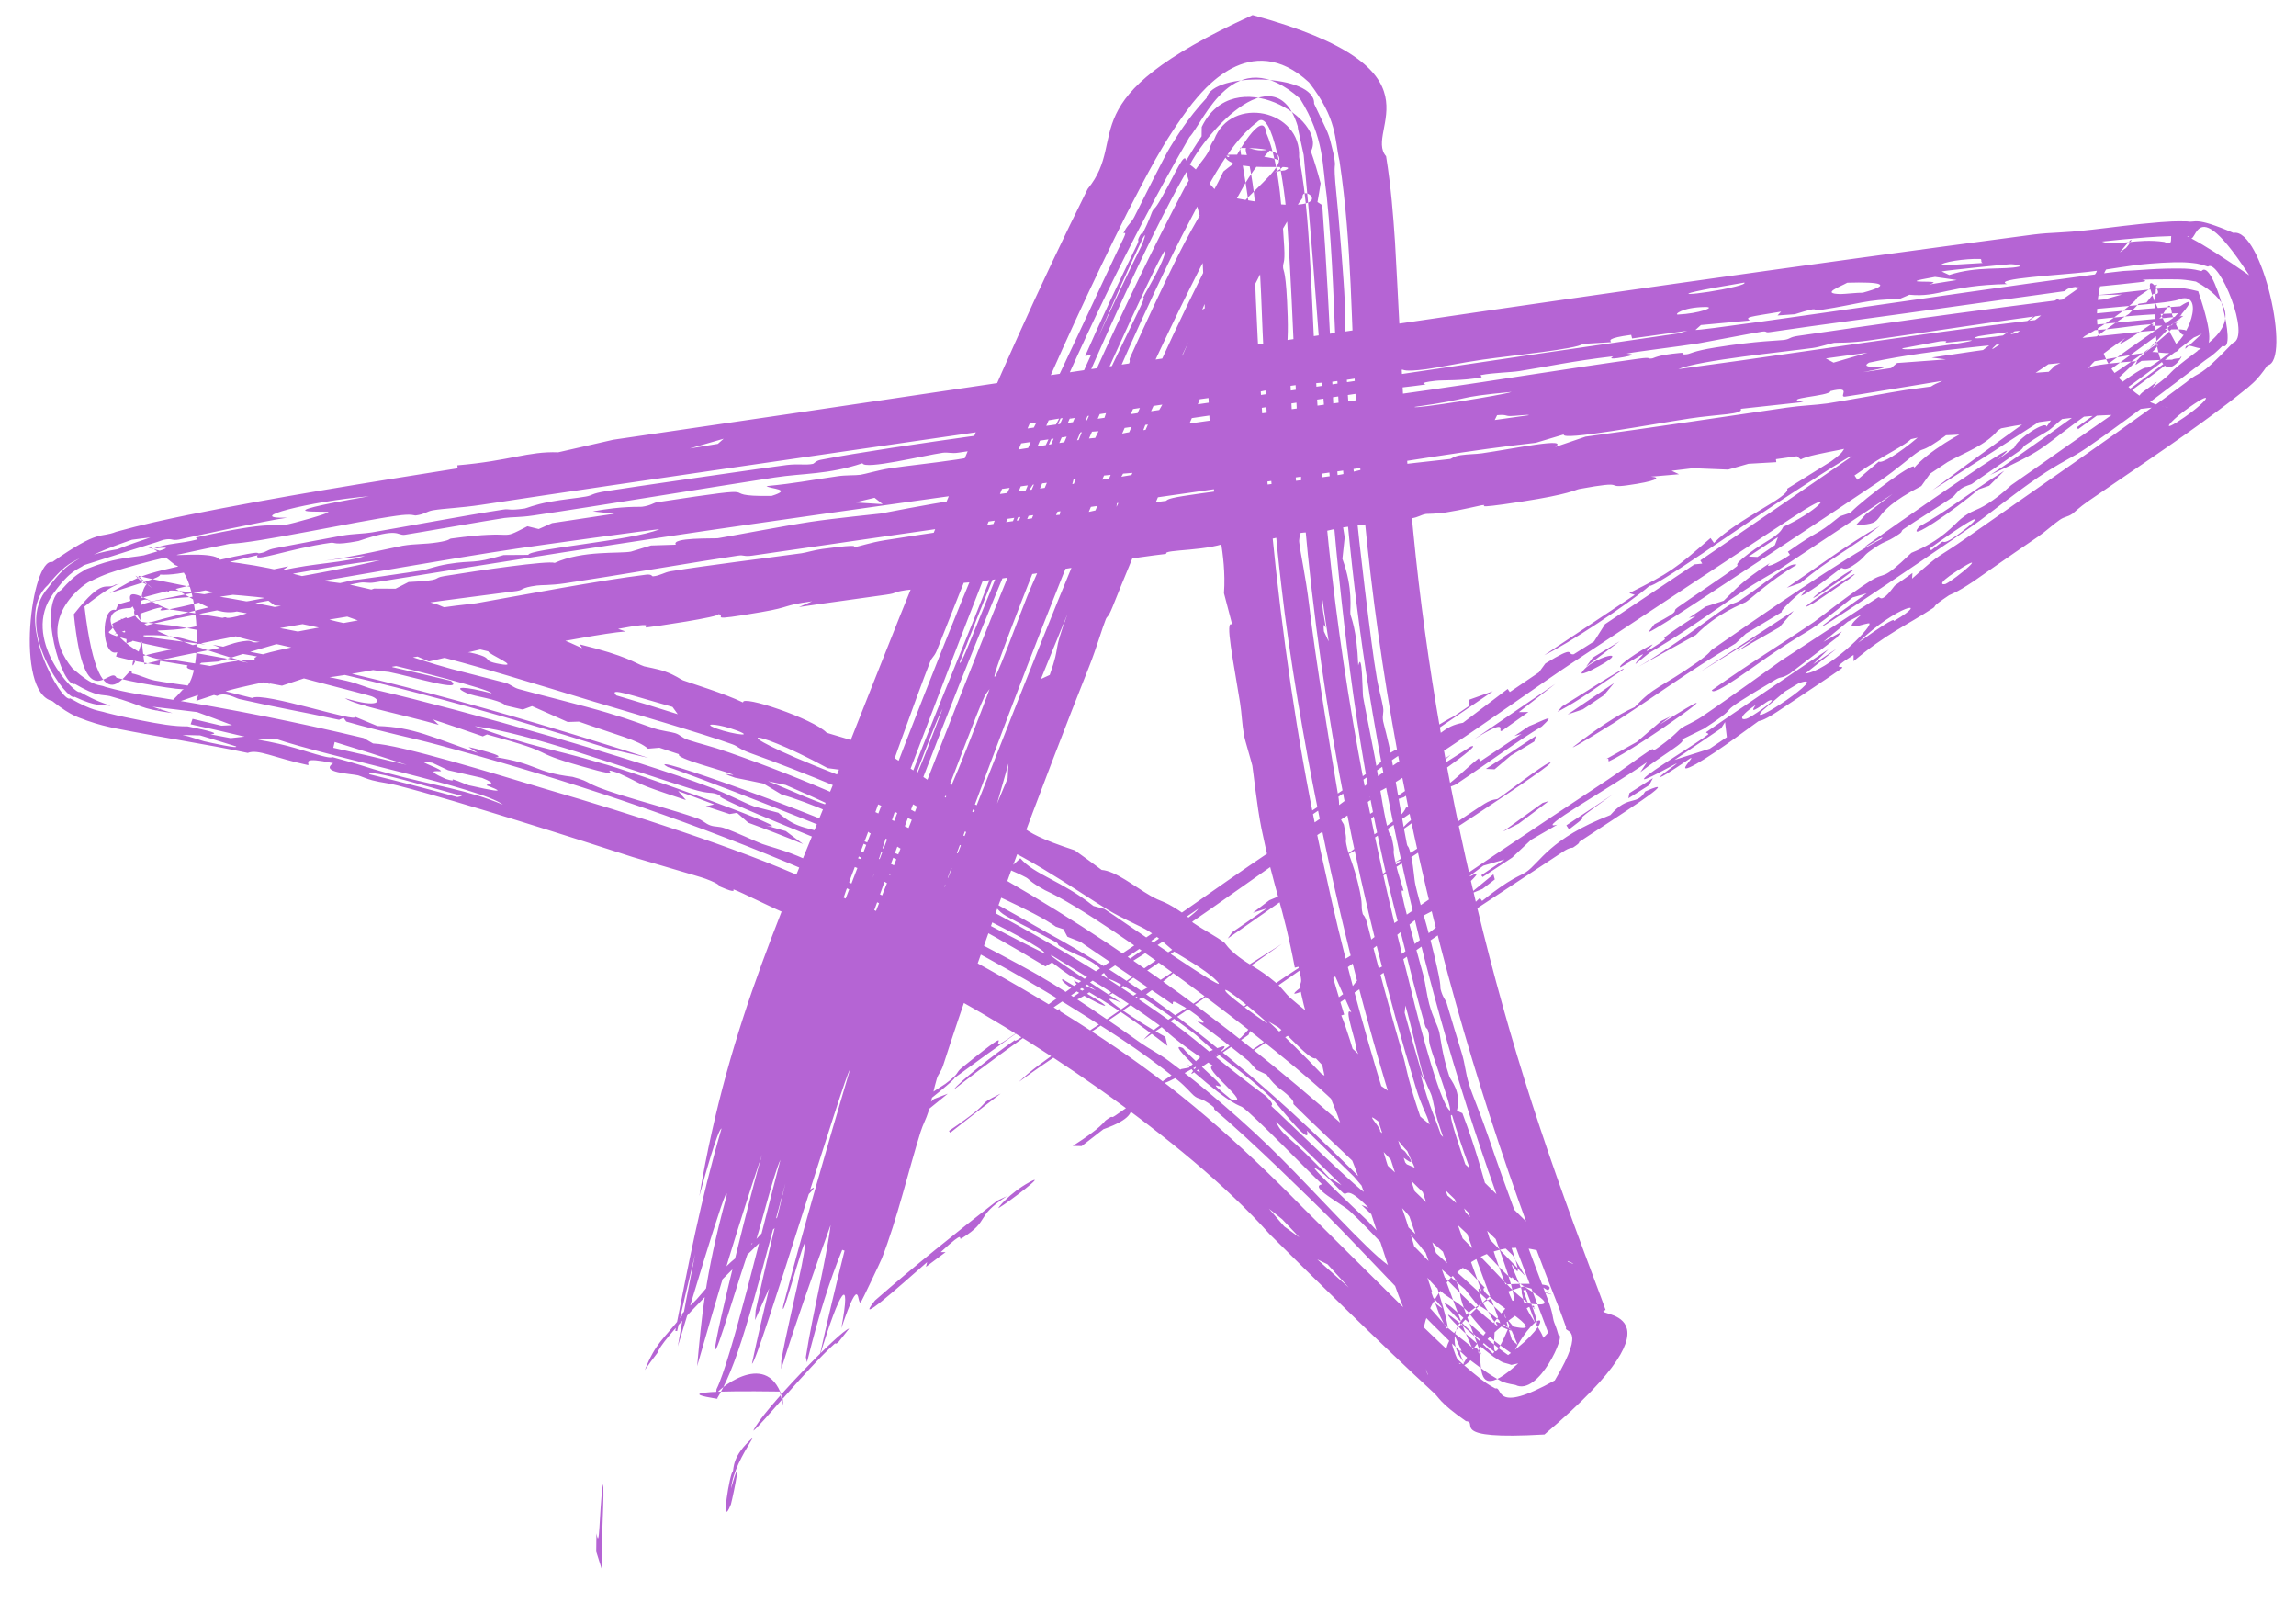 <svg width="43" height="30" viewBox="0 0 43 30" fill="none" xmlns="http://www.w3.org/2000/svg">
<path d="M13.098 22.394C13.654 19.086 14.723 16.932 15.857 14.048C17.121 10.855 18.544 7.208 20.37 3.538C21.176 2.554 19.945 1.885 23.459 0.282C27.177 1.293 25.53 2.437 25.959 2.925C26.053 3.512 26.092 4.024 26.126 4.529C26.24 6.533 26.296 8.274 26.467 9.947C26.71 12.459 27.161 14.977 27.777 17.452C28.086 18.688 28.44 19.913 28.84 21.111C29.04 21.714 29.253 22.316 29.473 22.917C29.583 23.219 29.695 23.518 29.809 23.824C29.866 23.976 29.923 24.129 29.982 24.287C30.012 24.367 30.042 24.45 30.07 24.529C29.711 24.663 31.822 24.405 28.925 26.86C27.061 26.968 27.715 26.634 27.454 26.61C26.934 26.247 26.963 26.171 26.834 26.063C25.907 25.21 24.577 23.904 23.774 23.105C22.187 21.321 19.12 19.287 17.2 18.324C16.412 17.905 15.579 17.508 15.296 17.276C14.994 17.131 14.8 17.134 14.726 17.106C14.725 17.106 14.724 17.105 14.723 17.105C14.487 17.013 13.882 16.704 13.739 16.654C13.717 16.646 13.826 16.751 13.492 16.604C13.462 16.591 13.505 16.563 13.216 16.455C13.142 16.424 12.14 16.137 11.853 16.049C10.913 15.744 8.589 14.999 7.444 14.707C7.268 14.661 7.159 14.658 6.973 14.611C6.876 14.587 6.738 14.526 6.708 14.519C6.578 14.487 5.981 14.466 6.239 14.29C5.638 14.165 5.797 14.282 5.773 14.327C5.125 14.188 4.833 14.02 4.64 14.098C3.82 13.925 3.144 13.831 2.136 13.633C2.002 13.602 1.866 13.576 1.623 13.491C1.505 13.439 1.359 13.43 0.978 13.126C0.268 12.955 0.589 10.443 0.981 10.523C1.875 9.896 1.869 10.081 2.175 9.958C2.659 9.822 3.096 9.73 3.522 9.642C5.233 9.298 6.889 9.037 8.571 8.769C8.569 8.75 8.567 8.731 8.565 8.713C9.559 8.628 9.881 8.449 10.455 8.469C10.802 8.39 11.138 8.313 11.484 8.234C20.397 6.937 29.222 5.559 38.081 4.392C38.456 4.345 38.556 4.372 39.185 4.3C39.535 4.262 39.944 4.201 40.462 4.16C40.605 4.15 40.734 4.139 40.965 4.146C41.131 4.178 41.083 4.043 41.828 4.361C42.361 4.258 42.919 6.759 42.466 6.842C42.26 7.142 42.166 7.191 42.099 7.256C41.675 7.596 41.693 7.571 41.473 7.739C40.823 8.227 39.833 8.885 39.105 9.387C38.944 9.498 38.835 9.605 38.818 9.616C38.711 9.69 38.679 9.664 38.574 9.735C38.45 9.82 38.312 9.952 38.166 10.051C37.619 10.422 37.024 10.842 36.96 10.886C36.624 11.111 36.53 11.128 36.502 11.146C36.127 11.397 36.288 11.33 36.195 11.391C35.708 11.71 35.321 11.867 34.715 12.381C34.715 12.341 34.714 12.302 34.714 12.263C34.198 12.591 34.581 12.435 34.488 12.518C34.451 12.55 33.364 13.274 33.281 13.329C32.986 13.522 32.956 13.489 32.93 13.506C32.87 13.545 32.164 14.082 31.772 14.302C31.304 14.564 31.776 14.138 31.656 14.199C31.636 14.209 31.178 14.529 31.101 14.549C31.016 14.57 31.416 14.3 31.402 14.294C31.394 14.289 30.694 14.689 30.798 14.568C30.879 14.463 31.808 13.899 31.989 13.753C32.019 13.729 31.931 13.727 31.958 13.706C32.066 13.625 34.144 12.216 34.242 12.159C34.148 12.251 34.053 12.343 33.957 12.437C34.104 12.34 34.247 12.246 34.392 12.15C34.2 12.303 34.002 12.46 33.811 12.612C34.224 12.565 35.028 11.783 35.013 11.677C35.005 11.628 34.375 11.919 34.864 11.506C34.779 11.55 34.689 11.597 34.606 11.64C34.456 11.764 34.299 11.894 34.148 12.018C34.261 11.956 34.381 11.889 34.495 11.826C34.463 11.864 34.43 11.902 34.397 11.941C34.102 12.167 33.812 12.39 33.519 12.614C33.356 12.713 33.364 12.659 33.254 12.725C31.858 13.555 32.8 13.064 31.912 13.644C31.773 13.713 31.637 13.779 31.499 13.847C31.592 13.889 31.173 14.107 30.721 14.458C30.761 14.396 30.802 14.335 30.843 14.273C30.168 14.747 28.703 15.566 29.165 15.442C29 15.537 28.837 15.632 28.673 15.726C28.555 15.837 28.437 15.948 28.32 16.058C28.135 16.179 27.951 16.3 27.767 16.422C27.758 16.411 27.75 16.4 27.741 16.389C27.887 16.29 28.032 16.192 28.178 16.093C28.045 16.132 27.912 16.171 27.779 16.21C27.675 16.289 27.572 16.367 27.468 16.446C27.941 16.174 27.384 16.63 27.271 16.773C26.903 17.047 26.62 17.152 26.491 17.236C26.43 17.275 25.797 17.858 25.994 17.555C25.642 17.815 25.29 18.075 24.936 18.336C24.788 18.423 24.641 18.51 24.493 18.598C24.764 18.334 23.827 18.876 24.47 18.407C24.947 18.057 25.104 18.025 25.336 17.867C25.545 17.724 25.634 17.615 25.86 17.459C27.39 16.407 28.648 15.566 30.118 14.594C30.41 14.401 30.66 14.208 30.856 14.078C31.076 13.933 30.832 14.161 31.102 13.963C31.388 13.753 31.428 13.675 31.505 13.623C31.552 13.59 31.726 13.518 31.867 13.423C32.443 13.033 33.266 12.431 33.351 12.374C33.443 12.313 35.093 11.233 35.175 11.184C35.218 11.159 35.214 11.331 35.485 10.966C35.598 10.886 35.708 10.807 35.817 10.729C35.815 10.765 35.813 10.8 35.81 10.835C36.415 10.294 36.218 10.501 36.854 10.054C37.608 9.523 38.557 8.869 39.517 8.19C39.999 7.849 40.481 7.503 40.946 7.156C41.242 6.906 41.122 7.146 41.816 6.423C42.169 6.308 41.556 4.832 41.35 4.992C41.162 4.926 41.092 4.929 41.021 4.92C40.894 4.908 40.8 4.91 40.723 4.911C40.553 4.915 40.42 4.924 40.282 4.935C39.807 4.975 39.636 5.029 39.096 5.092C38.6 5.15 37.291 5.218 37.59 5.319C36.479 5.343 36.325 5.573 35.76 5.519C35.695 5.547 35.626 5.575 35.566 5.602C34.968 5.602 34.782 5.699 34.138 5.797C33.859 5.84 34.172 5.71 33.614 5.884C33.507 5.891 33.399 5.899 33.29 5.907C33.313 5.883 33.335 5.859 33.357 5.835C32.726 5.94 32.689 5.934 32.77 6.001C32.469 6.029 32.155 6.058 31.855 6.086C31.821 6.116 31.787 6.147 31.753 6.177C31.908 6.203 38.768 5.173 39.768 5.074C40.065 5.063 40.384 5.02 40.903 5.029C40.988 5.036 41.04 5.028 41.23 5.076C41.447 4.812 41.923 6.61 41.624 6.477C41.399 6.699 41.358 6.697 41.273 6.766C41.119 6.881 40.95 7.012 40.783 7.138C40.115 7.646 39.47 8.12 39.086 8.382C38.785 8.588 38.615 8.637 38.174 8.936C37.73 9.237 37.207 9.661 36.972 9.825C36.192 10.374 32.477 12.883 34.959 11.11C34.872 11.136 34.785 11.161 34.696 11.187C33.747 11.948 34.074 11.655 33.238 12.21C32.883 12.445 32.086 13.06 32.06 12.924C32.698 12.464 33.415 12.027 33.977 11.643C34.036 11.603 34.67 11.102 35.026 10.879C35.344 10.679 35.201 10.924 35.798 10.351C36.37 10.121 36.6 9.817 36.722 9.717C36.938 9.542 36.998 9.58 37.233 9.427C37.487 9.262 37.635 9.107 37.667 9.084C38.006 8.851 39.775 7.597 39.869 7.557C39.804 7.618 39.739 7.679 39.676 7.738C40.145 7.425 40.01 7.438 40.125 7.345C40.217 7.279 40.302 7.217 40.394 7.149C40.367 7.187 40.339 7.224 40.313 7.261C40.846 6.865 40.419 7.12 41.161 6.568C41.037 6.608 42.412 5.974 41.125 5.272C40.822 5.214 40.719 5.235 40.584 5.23C40.328 5.229 40.15 5.234 40.124 5.238C40.107 5.241 40.296 5.26 40.055 5.286C39.641 5.331 38.954 5.411 38.863 5.373C38.669 5.403 38.692 5.448 38.666 5.452C38.548 5.469 36.601 5.737 36.244 5.789C35.274 5.927 34.196 6.065 33.151 6.218C33.042 6.234 33.107 6.194 32.997 6.21C32.829 6.235 31.941 6.408 31.811 6.429C31.477 6.484 30.599 6.589 30.466 6.621C30.447 6.626 30.737 6.627 30.406 6.687C30.038 6.753 30.229 6.67 30.209 6.672C29.442 6.761 28.97 6.867 28.456 6.948C28.289 6.974 27.968 6.977 27.736 7.023C27.709 7.028 27.768 7.059 27.742 7.065C27.389 7.135 27.038 7.113 26.885 7.13C26.506 7.173 26.719 7.196 26.7 7.199C26.448 7.237 26.102 7.267 25.721 7.325C24.01 7.582 22.614 7.788 20.793 8.052C20.565 8.085 20.288 8.088 20.253 8.093C20.145 8.109 20.183 8.148 19.87 8.193C19.211 8.288 18.603 8.38 17.949 8.476C17.817 8.496 17.755 8.464 17.655 8.478C17.321 8.525 16.192 8.802 16.152 8.674C15.503 8.89 15.043 8.858 14.512 8.94C13.241 9.135 11.258 9.465 9.989 9.652C9.72 9.692 9.592 9.678 9.446 9.699C9.173 9.739 7.664 10.004 7.579 10.014C7.423 10.03 7.487 9.866 6.713 10.13C6.24 10.22 6.287 10.15 6.19 10.164C5.425 10.271 4.713 10.545 4.827 10.396C3.949 10.595 3.393 10.785 2.998 10.759C3.012 10.819 2.629 10.916 2.053 11.106C2.596 10.814 2.513 10.77 3.774 10.516C3.794 10.512 3.763 10.561 3.784 10.557C3.953 10.524 4.324 10.429 4.63 10.374C4.927 10.32 4.768 10.379 4.889 10.355C5.002 10.334 4.994 10.295 5.149 10.266C5.676 10.168 6.125 10.079 6.421 10.027C6.613 9.994 6.819 9.994 6.964 9.969C7.529 9.873 8.696 9.654 9.416 9.543C9.562 9.52 9.505 9.569 9.829 9.521C9.865 9.515 10.006 9.451 10.282 9.399C10.561 9.347 10.787 9.331 10.971 9.298C11.12 9.271 11.05 9.246 11.361 9.195C11.629 9.15 14.574 8.724 14.734 8.707C14.965 8.68 15.083 8.714 15.223 8.686C15.248 8.681 15.282 8.626 15.368 8.61C16.772 8.338 19.91 7.94 21.526 7.704C24.902 7.209 28.018 6.733 31.421 6.244C31.482 6.227 31.542 6.21 31.602 6.193C31.249 6.242 30.918 6.288 30.566 6.337C30.56 6.315 30.555 6.292 30.549 6.27C30.088 6.331 30.155 6.377 30.173 6.407C29.999 6.418 29.822 6.429 29.647 6.439C29.514 6.539 28.355 6.65 27.761 6.735C27.379 6.789 26.919 6.886 26.718 6.912C26.289 6.969 26.292 6.918 26.258 6.922C26.199 6.929 25.61 7.058 25.174 7.119C24.537 7.209 24.454 7.144 23.59 7.334C22.463 7.458 21.224 7.659 20.017 7.843C20.236 7.74 19.164 7.965 18.675 8.037C15.694 8.472 12.04 8.993 9.011 9.453C8.626 9.511 8.321 9.519 8.107 9.555C7.99 9.575 7.954 9.631 7.784 9.652C7.756 9.656 7.724 9.614 7.422 9.658C6.664 9.764 4.801 10.171 4.304 10.182C3.654 10.314 3.018 10.439 2.321 10.643C2.132 10.703 1.979 10.738 1.687 10.888C1.704 10.851 0.559 11.543 1.359 12.518C1.786 12.889 1.842 12.802 1.978 12.863C2.427 12.987 2.723 13.017 3.051 13.072C4.317 13.273 5.567 13.523 6.812 13.82C6.87 13.854 6.928 13.887 6.986 13.921C7.481 13.937 9.326 14.506 10.233 14.778C11.826 15.242 13.839 15.887 15.116 16.466C15.396 16.591 15.629 16.73 15.897 16.855C16.013 16.91 16.171 16.945 16.293 17.003C17.651 17.642 19.414 18.616 20.638 19.44C22.052 20.369 23.205 21.394 24.411 22.623C25.013 23.221 25.611 23.819 26.226 24.424C26.533 24.726 26.844 25.031 27.175 25.339C27.344 25.494 27.501 25.643 27.735 25.824C27.794 25.868 27.853 25.919 28.005 25.999C28.158 25.954 27.948 26.502 29.118 25.848C29.744 24.798 29.27 24.966 29.331 24.856C29.274 24.695 29.247 24.626 29.206 24.515C27.025 19.031 25.7 13.347 25.394 7.523C25.298 6.065 25.327 4.62 25.087 3.015C24.989 2.595 25.053 2.238 24.516 1.543C23.412 0.521 22.506 1.726 22.327 1.939C21.765 2.673 21.468 3.302 21.11 3.985C19.762 6.67 18.64 9.406 17.553 12.161C17.495 12.309 17.46 12.287 17.416 12.401C17.15 13.077 16.61 14.609 16.332 15.381C16.108 15.995 15.71 16.957 15.696 17.194C16.537 15.015 17.394 12.725 18.324 10.494C18.39 10.336 18.434 10.33 18.442 10.311C18.603 9.953 18.459 10.163 18.673 9.637C18.742 9.46 19.538 7.894 19.345 8.04C19.547 7.668 20.787 4.978 21.043 4.459C21.119 4.297 21.03 4.394 21.044 4.361C21.105 4.221 21.18 4.183 21.241 4.066C21.406 3.74 21.82 2.903 21.919 2.749C22.024 2.582 22.234 2.224 22.599 1.833C22.709 1.334 24.637 1.382 24.611 1.942C24.908 2.58 24.867 2.427 24.978 2.896C25.04 3.25 24.952 2.883 25.03 3.649C25.072 4.03 25.172 5.304 25.183 5.609C25.196 5.915 25.178 6.255 25.199 6.673C25.227 7.277 25.324 8.574 25.387 9.18C25.391 9.217 25.439 9.301 25.446 9.39C25.46 9.575 25.405 9.524 25.413 9.664C25.409 9.805 25.697 12.211 25.773 12.616C25.815 12.897 25.877 13.085 25.902 13.24C25.922 13.361 25.883 13.381 25.904 13.505C25.91 13.544 26.002 13.861 26.061 14.189C26.115 14.498 26.317 15.666 26.348 15.801C26.367 15.888 26.375 15.786 26.431 16.045C26.482 16.28 26.48 16.444 26.511 16.578C26.581 16.889 26.696 17.228 26.779 17.556C27.019 18.499 26.967 18.461 26.979 18.518C27.017 18.676 27.077 18.727 27.092 18.777C27.155 18.993 27.314 19.519 27.373 19.709C27.446 19.947 27.437 20.058 27.515 20.312C27.574 20.501 27.732 20.867 27.877 21.293C28.202 22.255 28.628 23.383 28.986 24.328C29.093 24.613 29.074 24.669 29.106 24.759C29.13 24.83 29.134 24.811 29.188 25.001C29.342 24.953 28.82 26.153 28.381 25.933C28.096 25.885 28.096 25.842 28.039 25.819C27.858 25.714 27.8 25.663 27.728 25.612C27.59 25.511 27.504 25.446 27.449 25.397C26.684 24.698 25.509 23.413 24.861 22.764C24.594 22.503 23.442 21.36 22.771 20.8C22.695 20.734 22.786 20.772 22.697 20.703C22.482 20.538 22.463 20.602 22.358 20.514C22.307 20.471 22.211 20.35 22.061 20.229C21.28 19.603 20.68 19.251 20.295 19.002C16.545 16.629 12.243 15.03 8.18 13.941C7.729 13.818 7.162 13.707 6.485 13.511C6.469 13.488 6.452 13.464 6.435 13.441C6.407 13.453 6.379 13.466 6.35 13.478C5.572 13.309 5.273 13.268 4.48 13.089C4.412 13.073 4.217 12.949 4.068 13.03C3.289 12.81 3.713 12.965 3.119 12.872C2.818 12.825 2.529 12.78 2.182 12.69C2.062 12.432 1.585 13.499 1.383 11.501C1.956 10.773 1.975 11.066 2.165 10.945C2.321 10.947 2.241 10.827 1.582 11.357C1.886 13.906 2.466 12.283 2.47 12.609C2.622 12.639 2.761 12.716 2.897 12.742C3.3 12.817 3.683 12.84 3.764 12.903C4.281 12.945 3.644 12.856 3.715 12.823C4.052 12.902 4.387 12.984 4.722 13.069C4.926 12.945 6.747 13.557 6.642 13.418C6.785 13.476 6.927 13.535 7.068 13.594C7.75 13.614 8.104 13.812 8.947 14.097C8.89 14.061 8.833 14.026 8.777 13.99C8.796 13.987 9.563 14.177 9.27 14.175C10.075 14.3 9.993 14.457 10.722 14.546C11.137 14.657 10.87 14.648 11.602 14.879C12.035 15.016 12.582 15.157 13.06 15.323C13.17 15.362 13.204 15.419 13.301 15.454C13.398 15.489 13.46 15.467 13.578 15.51C13.821 15.597 14.124 15.745 14.274 15.802C14.409 15.853 14.615 15.895 14.935 16.026C16.048 16.497 15.7 16.409 15.866 16.503C16.047 16.608 16.212 16.609 16.584 16.796C16.621 16.815 16.505 16.807 16.628 16.864C16.727 16.911 16.797 16.891 17.125 17.043C17.262 17.095 19.24 18.124 19.524 18.307C19.976 18.563 20.926 19.213 21.357 19.524C21.525 19.642 21.725 19.741 21.899 19.872C22.483 20.305 23.352 21.038 24.007 21.703C24.604 22.296 25.599 23.404 25.981 23.676C26.834 24.508 27.004 24.755 27.067 24.817C27.245 24.99 27.354 25.037 27.59 25.249C27.951 25.115 27.257 26.881 28.994 24.953C28.896 24.689 28.807 24.459 28.712 24.209C28.524 23.717 28.334 23.213 28.148 22.699C27.775 21.67 27.42 20.601 27.109 19.528C26.484 17.377 26.02 15.21 25.712 13.382C25.351 11.266 25.144 9.125 25.038 6.968C24.982 5.888 24.964 4.799 24.848 3.679C24.762 3.103 24.81 2.593 24.346 1.846C23.103 0.746 22.55 2.279 22.276 2.568C20.02 6.461 18.529 10.529 16.966 14.623C16.976 14.651 16.985 14.679 16.995 14.708C17.363 13.742 17.827 12.62 18.209 11.675C18.716 10.411 19.422 8.515 19.941 7.652C19.79 8.025 19.485 8.615 19.551 8.63C19.838 7.967 20.131 7.305 20.433 6.645C20.397 6.652 20.36 6.659 20.323 6.666C20.627 5.97 20.958 5.272 21.293 4.587C21.352 4.465 21.285 4.538 21.337 4.434C21.395 4.318 21.381 4.409 21.392 4.387C21.537 4.101 21.562 3.993 21.58 3.959C21.629 3.867 21.61 3.96 21.76 3.693C22.03 3.216 22.181 2.832 22.216 3.007C22.305 2.857 22.399 2.706 22.504 2.552C22.504 2.493 22.505 2.435 22.506 2.377C23.107 1.138 24.872 2.244 24.551 2.835C24.621 3.032 24.68 3.233 24.733 3.433C24.715 3.552 24.695 3.669 24.674 3.783C24.704 3.802 24.734 3.821 24.764 3.841C24.844 4.923 24.898 6.042 24.947 7.046C24.98 7.745 24.979 7.912 25.024 8.529C25.134 9.9 24.969 8.543 25.007 9.688C25.036 9.625 25.065 9.563 25.094 9.501C25.123 9.688 25.153 9.876 25.184 10.062C25.169 10.196 25.155 10.33 25.141 10.464C25.348 11.029 25.28 11.416 25.29 11.496C25.299 11.56 25.41 11.766 25.438 12.46C25.514 12.16 25.517 12.981 25.528 13.046C25.536 13.108 25.694 13.883 25.753 14.201C25.798 14.451 25.874 14.984 25.952 15.354C26.021 15.68 26.054 15.638 26.06 15.662C26.149 16.061 26.064 15.817 26.126 16.107C26.188 16.396 26.274 16.612 26.285 16.675C26.291 16.707 26.229 16.611 26.259 16.755C26.339 17.142 26.542 17.829 26.658 18.266C26.698 18.421 26.72 18.625 26.766 18.797C26.838 19.062 26.914 19.173 26.956 19.326C26.971 19.379 27.005 19.738 27.143 20.155C27.169 20.234 27.374 20.427 27.285 20.798C27.319 20.813 27.353 20.829 27.388 20.844C27.909 22.22 27.849 22.679 28.262 23.228C28.614 24.241 28.285 23.578 28.314 23.693C28.334 23.766 28.478 24.088 28.49 24.124C28.512 24.189 28.485 24.187 28.511 24.256C28.597 24.831 29.524 25.313 28.305 25.557C28.142 25.499 28.19 25.551 27.971 25.404C27.095 24.74 26.612 24.061 27.96 25.345C27.969 25.334 27.978 25.323 27.987 25.312C27.604 25.02 26.816 24.229 27.132 24.44C27.268 24.524 27.759 25.038 28.244 25.373C29.218 24.661 28.832 24.373 28.33 25.357C27.993 25.121 27.863 25.041 27.489 24.559C27.209 24.283 27.077 24.333 26.733 23.924C26.764 24.017 26.797 24.112 26.827 24.203C26.266 23.736 25.688 23.049 25.273 22.672C25.135 22.547 24.5 22.215 24.762 22.177C24.526 21.959 23.493 20.887 23.268 20.731C23.213 20.694 23.088 20.708 22.37 20.084C22.327 20.032 22.284 19.98 22.24 19.929C22.954 20.433 21.758 19.455 22.156 19.625C22.243 19.748 22.77 20.203 22.839 20.295C22.958 20.449 22.491 20.125 23.051 20.58C23.516 20.739 22.463 19.962 22.721 19.959C21.921 19.426 21.879 19.324 21.705 19.192C20.953 18.646 20.448 18.351 19.7 17.89C19.502 17.808 20.832 18.671 20.998 18.775C20.327 18.486 21.362 19.162 21.824 19.415C21.837 19.471 21.851 19.527 21.864 19.583C21.33 19.166 20.784 18.789 20.195 18.463C20.165 18.428 20.135 18.394 20.105 18.359C20.244 18.419 20.384 18.481 20.523 18.544C20.065 18.218 20.298 18.485 19.703 18.021C19.661 18.046 19.62 18.071 19.579 18.096C18.968 17.725 18.342 17.374 17.708 17.037C17.338 16.94 16.106 16.315 16.381 16.325C15.878 16.08 16.478 16.426 15.993 16.228C15.781 16.142 15.375 15.958 15.288 15.888C15.373 15.81 15.986 16.079 16.199 16.1C16.108 15.997 13.21 14.895 13.501 14.899C13.273 14.801 13.359 14.898 12.931 14.766C11.735 14.395 9.905 13.723 8.891 13.598C10.007 14.008 10.368 14.02 11.237 14.284C11.803 14.425 15.123 15.624 14.342 15.456C14.467 15.491 14.592 15.526 14.717 15.562C14.826 15.642 14.933 15.723 15.04 15.804C14.702 15.664 14.359 15.531 14.014 15.405C13.945 15.343 13.873 15.281 13.803 15.22C13.757 15.227 13.71 15.235 13.664 15.243C13.517 15.194 13.37 15.145 13.222 15.098C13.273 15.086 13.323 15.074 13.374 15.062C13.15 14.977 12.926 14.894 12.7 14.812C12.75 14.868 12.798 14.925 12.847 14.981C11.778 14.628 12.146 14.73 11.571 14.471C11.127 14.325 11.86 14.627 10.91 14.353C9.803 14.04 10.56 14.144 9.12 13.752C9.094 13.764 9.068 13.776 9.042 13.788C8.732 13.68 8.423 13.575 8.111 13.472C8.147 13.505 8.183 13.539 8.219 13.573C7.57 13.386 6.656 13.21 6.459 13.072C7.115 13.272 7.145 13.119 6.98 13.047C6.923 12.988 -0.1 11.394 3.575 11.179C4.897 10.894 5.911 10.775 7.117 10.49C6.279 10.56 3.393 11.14 2.837 11.261C2.784 11.271 2.757 11.12 2.452 11.383C1.493 11.419 2.576 12.437 3.161 12.346C3.817 12.445 4.502 12.561 5.2 12.707C5.149 12.74 5.097 12.772 5.046 12.805C4.208 12.541 3.376 12.602 3.516 12.46C3.344 12.431 3.172 12.403 2.999 12.374C2.994 12.402 2.99 12.429 2.985 12.457C2.721 12.412 2.467 12.375 2.173 12.293C2.181 12.267 2.189 12.239 2.196 12.212C1.898 12.317 1.874 11.346 2.17 11.422C2.184 11.386 2.201 11.35 2.213 11.316C2.901 11.114 5.047 10.57 4.117 10.919C4.426 10.857 4.717 10.802 5.027 10.744C5.022 10.724 5.017 10.704 5.012 10.684C5.151 10.655 5.266 10.631 5.4 10.604C5.36 10.631 5.32 10.657 5.281 10.683C5.88 10.54 6.454 10.54 6.836 10.41C6.584 10.438 6.312 10.471 6.056 10.502C6.546 10.442 7.465 10.232 7.539 10.219C7.785 10.178 7.934 10.196 8.198 10.155C8.44 10.117 8.403 10.09 8.449 10.084C9.769 9.903 9.298 10.155 9.878 9.854C9.948 9.872 10.018 9.889 10.089 9.906C10.174 9.869 10.258 9.832 10.339 9.795C10.724 9.737 11.118 9.677 11.505 9.619C11.37 9.605 11.236 9.59 11.102 9.576C11.677 9.47 11.967 9.496 12.021 9.489C12.18 9.469 12.247 9.414 12.296 9.406C14.675 9.043 13.234 9.304 14.45 9.286C14.863 9.158 14.426 9.158 14.355 9.102C14.922 9.047 15.097 9.002 15.69 8.917C15.844 8.894 16.016 8.904 16.114 8.89C16.199 8.878 16.458 8.801 16.66 8.77C16.997 8.719 17.452 8.674 17.915 8.605C18.302 8.546 19.474 8.346 20.298 8.224C20.648 8.173 20.572 8.216 20.662 8.203C20.7 8.197 20.968 8.119 21.193 8.086C23.029 7.816 24.916 7.567 26.762 7.302C28.064 7.115 29.381 6.897 30.683 6.717C30.964 6.678 30.819 6.727 30.941 6.711C30.983 6.705 31.028 6.65 31.455 6.609C31.613 6.594 31.437 6.653 31.592 6.633C31.666 6.624 31.696 6.576 32.123 6.507C32.914 6.379 33.343 6.377 33.413 6.365C33.545 6.344 33.502 6.314 33.674 6.289C34.542 6.163 35.248 6.06 36.021 5.953C36.379 5.901 38.855 5.573 38.994 5.568C39.299 5.547 39.024 5.652 39.416 5.606C39.516 5.576 39.637 5.544 39.739 5.515C39.568 5.518 39.391 5.523 39.209 5.53C39.696 5.498 40.232 5.407 40.618 5.393C40.669 5.403 40.741 5.346 41.168 5.453C41.75 7.15 40.925 6.246 40.928 6.532C41.027 6.439 41.103 6.376 41.238 6.247C41.178 6.282 41.131 6.302 41.085 6.321C40.608 6.696 40.075 7.096 39.556 7.463C39.371 7.594 39.416 7.527 39.227 7.661C38.123 8.435 38.465 8.339 37.274 8.893C37.647 8.661 38.939 7.722 39.131 7.592C39.269 7.501 39.887 7.29 39.587 7.266C40.637 6.505 39.792 7.259 40.751 6.516C40.717 6.512 40.685 6.506 40.651 6.502C40.97 6.388 41.307 5.47 40.835 5.595C40.724 5.685 39.305 5.756 38.516 5.867C37.393 6.016 36.115 6.217 35.007 6.374C34.631 6.427 34.394 6.414 34.35 6.42C34.282 6.43 34.091 6.496 33.948 6.516C33.423 6.589 31.822 6.745 31.432 6.911C34.57 6.492 37.654 5.954 40.83 5.735C41.675 5.179 39.186 7.632 39.021 7.603C38.898 7.687 38.979 7.584 38.941 7.608C38.662 7.785 38.459 7.995 38.375 8.054C38.309 8.1 38.161 8.172 37.928 8.336C37.886 8.365 37.889 8.396 37.843 8.428C37.537 8.641 37.235 8.85 36.927 9.063C36.907 9.076 36.808 9.096 36.731 9.149C36.654 9.203 36.598 9.289 36.578 9.303C36.337 9.469 35.89 9.744 35.662 9.9C35.581 9.955 35.654 9.94 35.562 10.003C35.277 10.197 35.345 10.082 35.002 10.333C34.89 10.415 34.924 10.445 34.696 10.594C34.533 10.7 34.51 10.622 34.483 10.636C34.447 10.657 33.938 11.076 33.729 11.157C34.045 10.781 33.301 11.44 33.371 11.46C33.144 11.597 32.925 11.728 32.699 11.864C32.634 11.925 32.569 11.987 32.503 12.049C31.596 12.585 31.084 12.978 30.217 13.541C30.174 13.568 29.434 14.03 29.457 13.99C29.87 13.669 30.302 13.375 30.613 13.242C31.001 12.832 31.063 12.908 31.789 12.398C32.033 12.226 32.031 12.187 32.059 12.167C33.004 11.508 34.532 10.454 35.228 10.095C35.394 9.95 34.738 10.385 34.979 10.197C35.112 10.099 38.394 7.795 37.402 8.617C37.511 8.538 37.617 8.461 37.724 8.382C37.776 8.218 38.328 7.861 38.327 7.99C38.367 7.936 38.402 7.885 38.443 7.829C38.535 7.743 38.65 7.65 38.811 7.529C38.99 7.341 40.825 6.297 40.853 5.864C39.572 5.897 38.349 6.102 38.222 6.116C38.219 6.141 38.217 6.166 38.214 6.192C39.119 6.078 40.783 5.941 40.89 5.915C40.062 6.539 39.204 7.162 38.261 7.778C38.327 7.761 38.396 7.741 38.462 7.722C37.71 8.212 36.951 8.698 36.195 9.177C36.95 8.608 38.174 7.716 39.005 7.165C39.151 7.069 39.066 7.17 39.101 7.149C39.195 7.095 39.254 6.984 39.56 6.756C39.867 6.529 40.655 5.987 40.729 5.933C40.955 5.654 40.873 6.171 40.517 6.095C40.148 6.119 40.393 6.063 40.319 6.067C40.009 6.088 39.732 6.138 39.485 6.162C39.119 6.197 38.361 6.22 38.118 6.355C38.374 6.327 38.643 6.299 38.897 6.273C37.501 6.48 36.37 6.501 35.005 6.79C34.711 6.957 35.842 6.785 34.89 6.969C35.065 6.943 35.238 6.918 35.417 6.892C35.455 6.86 35.493 6.828 35.53 6.797C35.828 6.775 36.14 6.752 36.444 6.73C36.351 6.719 36.265 6.707 36.177 6.695C37.242 6.534 38.334 6.37 38.719 6.45C38.738 6.417 38.757 6.384 38.775 6.352C39.787 6.247 41.212 6.059 40.905 6.245C40.93 6.179 40.901 6.493 40.679 5.892C40.632 5.492 40.544 5.926 40.428 5.969C40.377 6.013 39.411 6.68 39.801 6.331C38.85 6.978 39.23 6.892 38.974 7.085C38.331 7.449 37.311 8.301 37.694 7.883C37.605 7.94 37.509 8.001 37.416 8.06C37.177 8.345 36.823 8.457 36.478 8.65C36.371 8.721 36.253 8.799 36.147 8.87C36.093 8.946 36.039 9.023 35.983 9.101C34.864 9.68 35.435 9.804 34.758 9.833C34.821 9.764 34.883 9.696 34.944 9.629C35.108 9.505 35.283 9.372 35.446 9.248C34.742 9.72 34.033 10.19 33.324 10.66C32.375 11.183 31.929 11.616 30.891 12.223C30.802 12.295 30.716 12.364 30.628 12.435C30.677 12.304 31.045 12.07 30.352 12.494C30.264 12.485 30.711 12.174 30.944 12.069C31 12.044 30.6 12.368 31.078 12.046C31.402 11.828 30.776 12.169 31.76 11.533C31.717 11.546 31.673 11.559 31.63 11.571C31.734 11.501 31.84 11.429 31.946 11.358C32.058 11.321 32.17 11.285 32.281 11.249C32.496 11.047 32.594 10.901 33.15 10.54C33.014 10.657 33.251 10.575 33.523 10.389C33.51 10.37 33.497 10.35 33.484 10.331C34.132 9.872 33.944 10.083 34.46 9.667C34.524 9.646 34.589 9.624 34.655 9.601C34.909 9.335 35.972 8.543 35.838 8.775C36.076 8.476 36.754 8.069 37.039 7.98C37.044 7.948 37.049 7.916 37.055 7.884C37.179 7.792 37.303 7.7 37.426 7.608C37.502 7.572 37.584 7.532 37.662 7.495C37.741 7.422 37.826 7.346 37.905 7.273C37.971 7.255 38.041 7.235 38.108 7.216C38.232 7.094 38.361 6.969 38.488 6.845C38.584 6.8 38.684 6.751 38.782 6.704C38.765 6.658 39.614 6.032 39.868 5.88C39.928 5.818 39.992 5.752 40.054 5.688C40.102 5.681 40.151 5.673 40.199 5.666C40.242 5.611 40.286 5.555 40.331 5.499C40.696 5.598 39.691 4.528 40.81 6.539C40.732 6.674 40.377 6.579 40.302 6.591C40.051 6.61 39.19 6.778 39.035 6.794C38.888 6.808 38.816 6.775 38.691 6.787C36.718 6.971 37.541 6.98 37.15 7.047C36.933 7.086 36.784 7.067 36.594 7.097C36.269 7.146 34.657 7.417 34.554 7.427C34.419 7.438 34.712 7.216 34.28 7.323C34.278 7.42 33.318 7.455 33.776 7.527C33.389 7.569 32.994 7.612 32.601 7.655C32.658 7.762 32.175 7.755 31.643 7.836C30.908 7.948 29.241 8.26 29.285 8.135C29.109 8.187 28.936 8.239 28.763 8.291C27.536 8.428 26.352 8.637 25.142 8.813C21.556 9.335 17.662 9.882 14.094 10.403C13.923 10.428 13.942 10.386 13.82 10.404C13.164 10.5 11.498 10.785 10.582 10.922C10.297 10.964 10.142 10.951 10.051 10.964C9.738 11.007 9.82 11.044 9.678 11.066C9.443 11.1 8.255 11.247 7.828 11.313C7.625 11.345 7.389 11.424 7.147 11.453C7.127 11.455 7.158 11.409 7.14 11.411C6.709 11.479 6.979 11.469 6.828 11.493C5.772 11.662 4.65 11.856 3.55 12.092C3.277 12.15 2.865 12.224 2.671 12.286C2.601 12.31 2.702 12.301 2.515 12.373C2.484 12.263 2.398 12.913 2.729 11.771C1.934 10.564 2.963 11.425 3.242 11.42C4.139 11.553 5.714 11.832 6.525 12.024C6.718 12.068 6.805 12.113 6.988 12.156C7.118 12.187 7.355 12.207 7.557 12.258C7.758 12.308 8.068 12.423 8.455 12.526C8.861 12.633 9.372 12.758 9.46 12.784C9.57 12.815 9.608 12.872 9.718 12.903C10.049 12.996 10.945 13.216 11.372 13.345C11.831 13.481 12.098 13.59 12.254 13.64C12.399 13.686 12.578 13.706 12.645 13.728C12.747 13.761 12.758 13.81 12.888 13.854C13.101 13.925 13.329 13.974 13.647 14.087C19.404 16.088 24.4 19.972 28.279 24.108C28.468 24.298 28.857 24.58 28.725 24.501C28.848 24.195 27.395 25.352 27.74 25.351C27.765 25.43 27.741 25.355 27.728 25.325C27.701 25.253 27.672 25.177 27.64 25.095C27.578 24.93 27.506 24.741 27.425 24.517C27.294 24.152 27.393 24.289 27.279 24.008C27.228 23.884 27.207 23.928 27.146 23.768C26.875 23.062 26.615 22.215 26.51 21.904C26.468 21.78 26.383 21.652 26.299 21.396C25.67 19.496 25.087 17.204 24.669 15.097C24.442 13.984 24.145 12.281 23.999 10.981C23.787 9.189 23.687 7.305 23.618 5.509C23.576 4.622 23.537 3.716 23.381 3.002C23.23 2.53 23.421 2.939 23.829 2.775C23.793 2.783 23.503 3.126 23.316 3.441C21.024 7.543 19.314 12.22 17.632 16.749C18.473 14.639 19.579 11.747 20.573 9.422C21.29 7.747 22.041 6.035 22.884 4.422C23.018 3.641 24.994 2.756 23.235 2.771C23.172 2.621 23.48 4.077 23.492 4.904C23.628 8.675 23.986 12.662 24.832 16.38C25.386 18.98 26.401 22.224 27.427 24.912C27.45 24.975 27.492 25.063 27.54 25.171C27.564 25.224 27.589 25.282 27.613 25.341C27.892 25.188 26.595 26.417 28.317 24.351C29.689 24.632 28.316 24.041 28.308 23.886C28.407 24.117 27.778 23.395 27.562 23.183C27.288 22.919 26.693 22.398 26.078 21.748C25.522 21.159 25.706 21.288 25.676 21.255C25.485 21.043 25.37 21.016 25.208 20.865C24.649 20.158 20.77 17.211 19.573 16.67C19.274 16.505 19.284 16.467 19.216 16.43C19.037 16.333 18.764 16.232 18.475 16.084C17.955 15.815 17.367 15.489 17.078 15.352C16.395 15.021 15.018 14.444 14.071 14.108C13.806 14.011 13.836 13.98 13.715 13.936C13.185 13.743 11.786 13.336 11.126 13.139C10.053 12.816 8.959 12.467 7.843 12.195C7.777 12.16 7.711 12.124 7.645 12.089C7.529 12.079 7.413 12.07 7.297 12.061C6.358 11.823 5.399 11.621 4.436 11.45C3.497 11.665 2.312 9.475 2.706 12.44C2.845 12.381 3.872 12.179 4.047 12.147C4.194 12.117 4.323 12.044 4.538 12.009C4.834 11.961 4.581 12.096 5.059 11.98C5.191 11.949 5.052 11.937 5.324 11.875C5.397 11.855 7.134 11.535 7.221 11.525C7.376 11.503 7.536 11.556 7.572 11.552C7.777 11.527 7.759 11.469 7.898 11.44C8.317 11.354 8.852 11.308 8.922 11.295C9.726 11.153 11.234 10.866 12.097 10.761C12.214 10.747 12.207 10.793 12.228 10.792C12.362 10.78 12.437 10.717 12.564 10.696C13.251 10.584 14.325 10.454 15.014 10.359C15.093 10.348 15.257 10.298 15.399 10.279C16.203 10.171 15.947 10.25 15.993 10.245C16.102 10.233 16.285 10.161 16.573 10.115C17.308 9.997 18.729 9.792 19.523 9.678C20.117 9.593 20.116 9.644 20.155 9.639C20.239 9.628 20.465 9.555 20.855 9.493C21.606 9.374 21.526 9.425 21.836 9.378C21.862 9.374 21.811 9.343 22.154 9.289C22.816 9.184 24.311 9.005 25.022 8.901C25.294 8.861 25.353 8.815 25.633 8.774C26.076 8.709 27.084 8.605 27.161 8.594C27.183 8.591 27.226 8.541 27.357 8.523C27.501 8.502 27.645 8.504 27.752 8.488C28.354 8.402 29.396 8.179 29.125 8.37C29.316 8.306 29.506 8.241 29.694 8.176C30.97 8.003 32.203 7.815 33.464 7.632C33.748 7.591 33.985 7.587 34.227 7.553C34.462 7.519 35.519 7.326 35.691 7.302C36.007 7.257 37.793 7.014 38.015 6.991C38.44 6.943 38.881 6.952 39.047 6.92C39.19 6.893 39.059 6.873 39.319 6.833C39.783 6.759 40.566 6.734 40.671 6.735C40.696 6.734 40.683 6.727 40.726 6.719C40.746 6.715 40.779 6.71 40.82 6.708C41.027 6.444 40.248 7.869 40.377 5.359C40.501 5.234 40.071 5.539 40.033 5.563C40.005 5.584 40.078 5.594 39.584 5.951C39.245 6.194 39.074 6.27 39.04 6.295C38.985 6.334 38.881 6.459 38.661 6.615C38.149 6.976 37.187 7.592 36.694 7.929C36.596 7.995 36.662 8.01 36.276 8.27C36.008 8.451 36.028 8.39 35.926 8.458C35.768 8.565 35.553 8.77 35.195 9.013C34.749 9.319 31.376 11.548 31.195 11.653C31.074 11.725 30.94 11.815 30.87 11.837C30.908 11.787 30.946 11.737 30.984 11.687C31.536 11.399 31.285 11.471 31.417 11.375C31.607 11.237 32.361 10.739 32.527 10.605C32.587 10.556 32.415 10.62 32.748 10.367C33.101 10.1 33.312 10.049 33.397 9.864C33.988 9.604 34.418 9.16 33.793 9.546C33.449 9.76 30.106 11.973 29.422 12.427C28.87 12.794 27.856 13.518 27.175 13.969C26.775 14.233 25.793 14.892 25.803 14.818C25.446 15.051 25.851 14.844 25.781 14.901C25.635 15.019 24.512 15.734 24.304 15.877C23.28 16.581 22.02 17.514 20.982 18.139C21.02 18.095 21.058 18.051 21.096 18.007C21.305 17.83 22.368 17.152 22.444 17.014C20.926 18.057 19.388 19.064 17.872 20.187C17.929 20.213 16.078 21.633 15.983 21.685C15.997 21.635 16.009 21.587 16.023 21.539C17.127 20.81 16.941 20.774 17.702 20.297C17.993 20.08 17.881 20.103 18.015 19.992C19.386 18.883 18.091 20.048 19.17 19.241C18.794 19.415 19.69 18.764 20.084 18.482C20.174 18.418 21.383 17.611 21.526 17.513C22.324 16.96 23.677 15.992 24.496 15.485C25.127 15.062 25.443 14.787 26.006 14.391C26.434 14.091 26.33 14.205 26.534 14.067C26.961 13.779 27.041 13.594 27.399 13.534C27.678 13.323 27.957 13.112 28.236 12.9C28.249 12.919 28.262 12.939 28.276 12.958C28.458 12.835 28.638 12.713 28.821 12.589C28.862 12.534 28.902 12.478 28.942 12.423C29.536 12.06 29.328 12.269 29.473 12.251C29.601 12.17 29.728 12.09 29.854 12.01C29.922 11.902 29.991 11.794 30.059 11.687C30.617 11.314 31.175 10.941 31.734 10.568C31.783 10.563 31.831 10.559 31.88 10.553C31.868 10.533 31.856 10.513 31.844 10.493C32.786 9.849 33.715 9.213 34.656 8.564C34.883 8.364 33.367 9.363 33.249 9.44C32.607 9.862 30.943 11.034 30.894 10.967C30.534 11.286 29.334 12.079 28.922 12.267C29.487 11.891 30.051 11.515 30.616 11.138C30.582 11.127 30.548 11.116 30.514 11.105C31.278 10.724 31.374 10.652 32.035 10.075C32.057 10.106 32.079 10.136 32.1 10.167C32.529 9.719 33.538 9.3 33.471 9.151C33.743 8.982 34.019 8.81 34.292 8.639C34.852 8.231 33.898 8.741 36.159 7.241C36.317 7.136 36.303 7.196 36.535 7.031C36.599 6.985 36.95 6.671 37.673 6.168C37.784 6.091 37.815 6.112 37.933 6.034C38.208 5.853 38.696 5.414 38.522 5.681C39.585 4.95 39.093 5.189 39.393 4.92C39.593 4.739 39.59 4.825 39.789 4.659C39.837 4.67 40.191 4.083 39.459 5.031C39.319 5.154 39.009 6.451 39.738 7.132C40.264 7.63 40.457 7.575 40.585 7.628C40.795 7.675 40.802 7.662 40.795 7.666C40.768 7.667 40.595 7.671 40.334 7.686C40.452 7.671 40.566 7.658 40.661 7.649C40.609 7.633 40.558 7.617 40.499 7.603C39.916 7.695 39.946 7.633 39.659 7.768C39.187 7.774 38.774 7.821 38.124 7.912C36.846 8.095 37.528 8.118 36.047 8.164C35.812 8.218 35.586 8.27 35.346 8.324C34.959 8.332 35.267 8.233 34.676 8.303C35.149 8.349 33.913 8.479 33.727 8.604C33.702 8.584 33.677 8.564 33.652 8.543C33.523 8.561 33.388 8.58 33.26 8.598C33.262 8.616 33.264 8.635 33.267 8.654C33.096 8.663 32.922 8.673 32.746 8.684C32.617 8.72 32.489 8.757 32.364 8.793C32.148 8.784 31.927 8.775 31.706 8.767C31.574 8.782 31.441 8.798 31.306 8.815C31.352 8.836 31.399 8.858 31.445 8.88C31.272 8.895 31.098 8.91 30.921 8.925C31.131 8.942 31.01 9.013 30.477 9.087C30.034 9.149 30.514 8.984 29.574 9.157C29.508 9.169 29.399 9.254 28.502 9.392C27.427 9.558 27.944 9.434 27.751 9.46C27.714 9.465 27.386 9.547 27.081 9.595C26.907 9.623 26.735 9.62 26.711 9.623C26.603 9.64 26.577 9.684 26.427 9.707C26.051 9.764 25.534 9.819 25.165 9.874C24.997 9.899 24.841 9.945 24.765 9.957C24.648 9.974 24.494 9.96 24.376 9.977C23.941 10.041 23.294 10.255 23.068 10.122C22.669 10.332 21.764 10.28 21.843 10.371C20.715 10.497 17.741 11.063 17.806 10.882C17.192 11.121 17.233 11.009 16.968 11.05C16.672 11.097 16.831 11.102 16.593 11.136C16.039 11.217 15.509 11.284 14.963 11.367C15.045 11.331 15.128 11.295 15.21 11.259C14.636 11.338 14.838 11.362 14.254 11.462C13.178 11.646 13.624 11.534 13.456 11.498C13.508 11.549 12.234 11.737 12.104 11.749C12.026 11.757 12.35 11.629 11.576 11.775C11.622 11.791 11.668 11.808 11.714 11.824C11.359 11.847 10.399 12.04 10.232 12.059C10.155 12.067 9.729 11.945 9.382 12.152C9.334 12.136 9.286 12.12 9.239 12.104C8.843 12.196 8.441 12.29 8.033 12.386C7.961 12.356 7.89 12.325 7.819 12.294C7.694 12.315 7.562 12.337 7.432 12.359C7.524 12.382 7.621 12.403 7.711 12.426C6.901 12.544 5.965 12.77 5.77 12.677C5.605 12.731 5.448 12.784 5.281 12.839C5.163 12.818 5.057 12.796 4.934 12.777C4.17 12.936 4.16 12.968 3.676 13.123C3.689 13.086 3.7 13.05 3.711 13.014C3.532 13.079 3.275 13.162 3.066 13.242C2.979 13.273 2.824 13.356 2.994 13.277C3.054 13.234 3.127 13.249 3.419 12.917C3.851 12.748 3.727 10.698 3.283 10.582C2.701 10.104 2.8 10.287 2.764 10.247C2.761 10.251 3.277 10.391 3.328 10.394C3.387 10.399 4.081 10.335 4.13 10.501C5.126 10.61 5.541 10.772 5.937 10.854C6.194 10.908 6.319 10.898 6.609 10.96C7.025 11.048 7.436 11.166 7.674 11.223C7.81 11.255 7.844 11.227 7.938 11.25C8.382 11.358 8.114 11.326 8.579 11.446C8.623 11.457 8.972 11.505 9.355 11.618C9.57 11.682 10.091 11.884 10.14 11.898C10.353 11.959 10.21 11.813 10.902 12.137C10.887 12.113 10.871 12.089 10.855 12.065C11.766 12.287 11.885 12.416 12.064 12.477C12.087 12.485 12.316 12.524 12.446 12.57C12.665 12.649 12.741 12.72 12.79 12.738C12.96 12.801 13.55 12.978 13.917 13.154C13.877 13.003 15.238 13.459 15.483 13.721C15.729 13.792 15.987 13.872 16.237 13.953C16.335 14.023 16.428 14.091 16.517 14.159C16.588 14.165 16.659 14.172 16.73 14.179C17.033 14.377 17.34 14.578 17.641 14.781C17.684 14.744 17.727 14.708 17.77 14.672C17.859 14.721 17.947 14.77 18.036 14.82C18.089 14.892 18.142 14.964 18.195 15.036C18.311 15.085 18.429 15.135 18.546 15.185C18.587 15.172 18.629 15.16 18.671 15.148C19.298 15.433 18.853 15.505 20.129 15.922C20.298 16.043 20.466 16.165 20.632 16.289C20.892 16.308 21.235 16.592 21.544 16.771C21.761 16.898 21.774 16.851 22.063 17.039C22.352 17.228 22.317 17.259 22.339 17.274C22.571 17.434 22.767 17.525 22.932 17.652C22.956 17.672 22.991 17.758 23.202 17.918C23.412 18.079 23.574 18.131 23.878 18.386C24.034 18.518 24.052 18.588 24.189 18.706C24.832 19.26 25.643 19.746 25.862 20.331C25.98 20.401 26.75 21.004 27.038 21.3C27.487 21.761 27.276 21.623 27.45 21.809C27.476 21.837 27.626 21.962 28.004 22.339C28.073 22.408 28.077 22.371 28.087 22.381C28.307 22.598 28.63 22.924 28.945 23.23C29.099 23.379 29.264 23.534 29.362 23.617C29.308 23.628 29.854 23.792 28.881 23.427C28.704 23.415 28.07 23.119 27.176 23.919C26.45 24.735 26.674 25.32 26.665 25.441C26.731 25.797 26.749 25.738 26.744 25.744C26.73 25.703 26.715 25.663 26.702 25.625C26.683 25.574 26.497 25.309 26.402 24.752C26.035 24.011 25.66 22.48 25.209 21.451C25.159 21.305 25.132 21.122 25.111 21.057C24.931 20.497 24.898 20.727 24.663 19.417C24.649 19.532 24.526 19.244 24.418 18.819C24.257 18.181 24.453 18.613 24.317 18.102C24.295 18.108 24.272 18.114 24.25 18.119C24.021 16.924 23.871 16.71 23.625 15.514C23.538 15.083 23.472 14.438 23.454 14.336C23.447 14.297 23.308 13.829 23.301 13.784C23.256 13.529 23.259 13.38 23.224 13.159C23.109 12.429 22.927 11.561 23.079 11.703C23.026 11.505 22.974 11.306 22.923 11.108C22.977 10.329 22.734 9.779 22.857 9.607C22.817 9.473 22.777 9.339 22.738 9.205C22.608 7.579 22.59 5.903 22.496 4.438C22.638 3.909 21.539 2.157 22.843 3.651C25.401 4.181 24.351 3.364 24.395 3.705C24.249 3.899 24.035 4.259 23.869 4.559C23.862 4.65 23.247 5.821 23.215 5.882C23.049 6.155 23.108 5.806 22.849 6.401C22.856 6.486 22.866 6.566 22.874 6.648C22.541 7.397 22.672 7.017 22.511 7.3C22.459 7.426 22.506 7.402 22.434 7.567C22.038 8.47 21.239 10.354 20.834 11.369C20.752 11.573 20.736 11.531 20.71 11.594C20.64 11.768 20.538 12.127 20.399 12.478C19.538 14.644 18.366 17.762 17.667 19.938C17.619 20.086 17.577 20.097 17.545 20.198C17.501 20.335 17.433 20.67 17.386 20.819C17.343 20.958 17.288 21.045 17.24 21.197C17.022 21.89 16.8 22.838 16.515 23.564C16.49 23.627 16.136 24.37 16.124 24.381C16.042 24.47 16.134 23.755 15.756 24.871C15.952 23.837 15.733 24.12 15.342 25.427C15.488 24.761 15.649 24.092 15.817 23.418C15.803 23.413 15.788 23.408 15.773 23.403C15.534 23.992 15.343 24.589 15.113 25.508C15.105 25.477 15.098 25.445 15.092 25.413C15.22 24.581 15.476 23.591 15.556 22.939C15.234 23.834 14.916 24.73 14.631 25.633C14.632 25.582 14.63 25.538 14.631 25.488C14.704 25.042 14.939 24.075 15.013 23.702C15.29 22.281 14.611 24.905 14.666 24.46C15.053 22.982 15.479 21.511 15.914 20.042C15.866 19.975 14.163 25.606 14.083 25.533C14.183 25.06 14.293 24.59 14.406 24.122C14.318 24.315 14.227 24.523 14.141 24.719C14.146 24.655 14.148 24.601 14.152 24.539C14.327 23.742 14.516 22.949 14.711 22.156C14.387 23.355 14.158 24.23 13.96 24.874C13.861 25.197 13.769 25.463 13.678 25.684C13.633 25.794 13.588 25.892 13.542 25.984C13.52 26.025 13.495 26.074 13.473 26.113C13.461 26.134 13.449 26.153 13.437 26.174C13.431 26.182 13.425 26.195 13.42 26.197C13.419 26.198 13.418 26.198 13.418 26.193C13.785 26.23 11.852 26.018 14.603 26.056C14.742 26.612 14.646 26.241 14.667 26.305C14.666 26.295 14.673 26.377 14.664 26.246C14.653 26.211 14.69 26.207 14.578 25.991C14.201 25.287 13.264 26.186 13.43 26.106C13.396 26.212 13.411 26.173 13.407 26.185C13.406 26.193 13.405 26.195 13.405 26.195C13.404 26.195 13.405 26.182 13.405 26.175C13.406 26.159 13.408 26.14 13.409 26.121C13.413 26.084 13.416 26.049 13.419 26.012C13.687 25.475 14.273 23.028 14.616 21.717C14.488 21.973 14.21 23.121 14.115 23.358C14.087 23.425 14.118 23.174 14.057 23.33C13.893 23.729 13.385 25.512 13.395 25.24C13.386 25.049 14.101 22.175 14.272 21.619C13.838 22.903 13.444 24.227 13.056 25.581C13.141 24.681 13.194 23.914 13.607 22.396C13.671 21.916 12.73 25.113 12.694 25.211C12.794 24.621 12.907 24.046 13.021 23.48C12.904 23.956 12.79 24.435 12.682 24.924C12.67 24.922 12.659 24.921 12.647 24.92C12.899 23.649 13.111 22.514 13.513 21.13C13.44 21.157 13.211 21.985 13.098 22.394ZM23.939 15.691C23.886 15.664 24.324 15.377 24.569 15.212C24.527 15.23 24.485 15.247 24.443 15.264C24.97 14.918 25.95 14.278 25.93 14.171C26.295 13.91 26.179 14.093 26.304 14.02C26.354 13.991 26.81 13.621 27.233 13.41C27.325 13.347 27.416 13.285 27.508 13.222C27.508 13.183 27.508 13.144 27.507 13.105C27.658 13.05 27.809 12.996 27.959 12.943C26.62 13.857 25.281 14.771 23.941 15.689C23.94 15.69 23.94 15.69 23.939 15.691ZM37.256 6.578C37.746 6.258 38.486 5.765 38.288 5.797C37.993 6.013 37.696 6.229 37.395 6.447C37.35 6.49 37.303 6.534 37.256 6.578ZM17.541 14.825C17.958 15.125 18.412 15.26 19.107 15.64C19.114 15.623 19.122 15.606 19.13 15.589C18.823 15.477 18.074 15.066 17.541 14.825ZM12.313 25.332C12.232 25.436 12.152 25.544 12.075 25.654C12.285 25.141 12.405 25.1 12.765 24.648C12.787 24.621 12.762 24.615 12.77 24.606C12.86 24.498 12.967 24.418 13.048 24.328C13.211 24.149 13.32 23.99 13.614 23.702C13.843 23.479 13.872 23.515 13.953 23.437C14.018 23.37 14.617 22.662 15.096 22.332C15.992 21.666 12.483 24.815 12.313 25.332ZM11.166 29.052C11.166 28.941 11.167 28.827 11.17 28.711C11.233 29.057 11.217 28.372 11.289 27.795C11.334 27.831 11.245 28.98 11.276 29.402C11.239 29.289 11.202 29.172 11.166 29.052ZM20.406 18.576C20.073 18.813 20.081 18.71 20.082 18.68C20.191 18.605 20.298 18.531 20.405 18.457C20.406 18.497 20.406 18.537 20.406 18.576ZM17.865 20.402C17.941 20.275 18.651 19.719 19.007 19.474C19.023 19.463 18.942 19.555 19.19 19.38C19.268 19.325 19.939 18.729 19.848 18.943C19.186 19.418 18.515 19.889 17.866 20.401C17.866 20.401 17.865 20.401 17.865 20.402ZM17.111 20.932C17.241 20.811 17.36 20.699 17.49 20.579C17.578 20.544 17.664 20.512 17.75 20.479C17.602 20.599 17.441 20.729 17.293 20.85C17.234 20.876 17.172 20.904 17.111 20.932ZM22.516 5.798C22.557 5.777 22.599 5.753 22.64 5.73C22.72 5.601 22.93 4.913 22.808 5.103C22.708 5.335 22.613 5.562 22.516 5.798ZM21.202 8.557C21.129 8.691 21.056 8.825 20.984 8.958C20.959 9.135 20.933 9.317 20.909 9.494C21.232 8.807 21.586 8.09 21.409 8.152C21.479 7.992 21.548 7.836 21.617 7.679C21.611 7.835 21.635 7.824 21.853 7.426C21.821 7.304 22.046 6.899 22.257 6.406C22.089 6.755 21.923 7.108 21.762 7.457C21.749 7.452 21.736 7.446 21.724 7.44C22.081 6.658 21.559 7.596 21.384 8.139C21.349 8.172 21.313 8.207 21.279 8.239C21.253 8.345 21.227 8.45 21.202 8.557ZM4.087 12.387C3.976 12.396 3.884 12.401 3.771 12.411C3.414 12.678 4.18 12.328 4.798 12.359C4.58 12.288 5.49 12.12 5.534 12.106C5.425 12.088 5.317 12.07 5.202 12.054C4.831 12.161 4.449 12.273 4.087 12.387ZM3.209 11.1C2.844 10.945 4.706 11.252 5.326 11.408C5.477 11.444 5.736 11.55 5.846 11.567C5.916 11.563 5.986 11.559 6.056 11.555C6.121 11.633 7.346 11.841 7.828 11.932C7.867 11.966 7.905 12 7.944 12.034C8.119 12.069 8.293 12.106 8.467 12.143C8.44 12.159 8.412 12.176 8.384 12.193C8.522 12.2 8.659 12.209 8.796 12.217C9.316 12.328 8.968 12.363 9.359 12.433C9.791 12.511 9.123 12.241 9.147 12.197C8.796 12.111 8.001 11.929 7.647 11.843C7.443 11.794 7.696 11.76 6.794 11.65C6.607 11.582 6.42 11.515 6.231 11.449C5.868 11.407 5.504 11.368 5.141 11.334C5.081 11.289 5.02 11.243 4.96 11.198C4.923 11.184 4.083 11.103 4.122 11.136C3.833 11.016 2.943 10.88 2.595 10.782C2.595 10.816 2.534 10.728 2.859 11.021C2.257 10.546 2.69 10.921 2.679 10.912C2.752 10.951 3.083 11.049 3.209 11.1ZM23.024 2.919C22.559 2.869 24.634 2.871 23.869 3.226C23.939 3.204 24.002 3.195 24.063 3.19C24.441 3.02 22.953 3.297 22.924 2.874C22.893 2.784 22.996 3.012 23.025 2.92C23.025 2.92 23.025 2.919 23.024 2.919ZM19.66 12.638C19.879 12.013 19.695 12.297 19.988 11.51C19.988 11.509 19.988 11.509 19.988 11.508C19.822 11.911 19.657 12.312 19.495 12.714C19.55 12.689 19.605 12.663 19.66 12.638ZM26.78 21.988C26.34 21.524 26.407 21.637 26.04 21.18C25.369 20.626 25.897 21.134 25.846 21.185C26.003 21.311 26.158 21.436 26.312 21.559C26.606 21.947 26.258 21.648 26.253 21.653C26.254 21.653 26.254 21.653 26.254 21.654C26.239 21.669 26.225 21.662 26.347 21.801C26.491 21.863 26.638 21.927 26.78 21.988ZM24.752 20.109C24.952 20.234 25.08 20.264 24.645 19.818C24.645 19.817 24.644 19.817 24.644 19.817C24.534 19.859 24.153 19.401 23.942 19.236C23.88 19.199 23.819 19.163 23.757 19.127C24.098 19.442 24.43 19.769 24.752 20.109ZM16.255 14.887C16.302 14.779 16.751 14.974 16.171 14.586C16.047 14.531 15.918 14.476 15.787 14.421C15.691 14.408 15.595 14.394 15.501 14.383C13.953 13.536 13.341 13.632 16.13 14.675C16.131 14.676 16.131 14.676 16.132 14.676C16.173 14.746 16.214 14.817 16.255 14.887ZM18.964 16.205C19.012 16.16 19.061 16.115 19.109 16.071C19.376 16.382 19.881 16.489 20.478 16.964C20.547 16.982 20.615 17 20.683 17.02C20.919 17.172 23.213 18.772 22.771 18.351C22.581 18.157 22.073 17.873 22.032 17.846C21.896 17.747 21.743 17.58 21.502 17.429C21.363 17.342 21.038 17.21 20.753 17.039C20.12 16.652 19.011 15.855 18.078 15.573C18.024 15.525 17.971 15.478 17.917 15.43C17.272 15.127 17.461 15.285 16.893 14.937C16.358 14.998 19.29 16.1 18.6 16.026C18.6 16.026 18.6 16.026 18.601 16.026C18.722 16.085 18.843 16.145 18.964 16.205ZM25.394 19.634C25.432 19.579 25.135 18.805 25.309 18.959C25.196 18.711 25.085 18.462 24.976 18.212C24.965 18.216 24.954 18.221 24.943 18.226C25.018 18.484 25.095 18.74 25.174 18.997C25.156 19.003 25.138 19.008 25.12 19.014C25.284 19.383 25.733 20.994 25.658 20.962C25.711 21.038 25.765 21.114 25.818 21.19C25.99 21.979 26.289 22.598 26.513 23.436C26.558 23.49 26.603 23.546 26.647 23.6C26.645 23.648 26.642 23.695 26.64 23.742C26.746 24.037 26.853 24.331 26.961 24.624C27.39 25.545 26.785 23.667 26.694 23.441C26.682 23.411 26.638 23.433 26.563 23.247C26.424 22.92 25.827 21.011 25.626 20.42C25.655 20.406 25.684 20.391 25.713 20.377C25.605 20.13 25.499 19.883 25.394 19.634ZM12.693 13.373C12.66 13.328 12.627 13.283 12.595 13.237C11.842 13.026 11.384 12.859 11.542 13.02C11.542 13.02 11.543 13.021 11.543 13.021C11.926 13.134 12.309 13.251 12.693 13.373ZM35.187 8.642C35.241 8.684 35.555 8.499 35.915 8.194C35.885 8.192 35.856 8.189 35.826 8.187C35.658 8.369 35.346 8.467 34.732 8.903C34.751 8.93 34.769 8.957 34.787 8.984C34.924 8.867 35.049 8.759 35.187 8.642ZM13.327 13.602C13.54 13.715 14.213 13.834 13.798 13.678C13.48 13.56 13.213 13.541 13.327 13.602ZM18.673 15.048C18.739 14.89 18.805 14.732 18.871 14.575C18.877 14.481 18.882 14.388 18.887 14.295C18.887 14.295 18.887 14.296 18.887 14.296C18.815 14.547 18.744 14.797 18.673 15.048ZM28.329 23.503C27.916 23.113 27.5 22.705 27.083 22.298C27.066 22.307 27.049 22.315 27.032 22.324C27.494 22.689 27.611 22.904 27.703 23C27.702 23 27.702 22.999 27.701 22.999C28.003 23.315 28.288 23.608 28.563 23.892C28.484 23.763 28.409 23.636 28.329 23.503ZM27.226 24.969C27.183 25.038 27.171 25.104 27.217 25.252C27.24 25.325 27.278 25.418 27.331 25.537C27.592 25.497 26.175 25.673 28.166 24.05C29.407 23.989 28.896 24.183 29.014 24.166C29.031 24.188 28.956 24.145 28.884 24.098C28.894 24.127 28.906 24.158 28.915 24.185C28.878 24.219 29.455 24.324 28.529 24.09C26.372 24.728 27.631 25.697 27.408 25.509C27.398 25.483 27.384 25.447 27.375 25.423C27.336 25.318 27.328 25.272 27.374 25.298C27.326 25.19 27.276 25.08 27.226 24.969ZM22.959 18.569C23.027 18.667 23.759 19.198 23.733 19.153C23.727 19.13 22.832 18.368 22.959 18.569ZM29.828 12.315C29.995 12.213 30.166 12.109 30.334 12.007C30.125 12.165 29.915 12.324 29.705 12.483C29.746 12.427 29.787 12.371 29.828 12.315ZM28.135 13.68C28.009 13.745 28.323 13.394 27.61 13.841C28.116 13.495 28.621 13.151 29.128 12.805C28.899 12.982 28.674 13.158 28.445 13.334C28.505 13.334 28.565 13.333 28.625 13.332C28.461 13.449 28.299 13.564 28.135 13.68ZM27.543 13.979C27.865 13.866 26.431 14.845 26.291 14.927C26.26 14.945 26.08 14.986 26.02 15.01C26.237 14.862 26.454 14.716 26.672 14.568C26.587 14.6 26.503 14.632 26.418 14.664C26.668 14.486 26.919 14.308 27.169 14.13C27.072 14.221 26.975 14.312 26.878 14.403C27.1 14.261 27.321 14.12 27.543 13.979ZM33.298 10.057C33.115 10.179 32.933 10.3 32.75 10.421C32.805 10.424 32.859 10.426 32.914 10.429C33.022 10.355 33.13 10.282 33.24 10.208C33.259 10.158 33.279 10.107 33.298 10.057ZM29.62 12.6C29.797 12.289 30.709 12.088 29.796 12.552C29.704 12.598 29.603 12.629 29.62 12.6ZM25.741 15.276C25.24 15.755 25.226 15.458 25.801 15.158C25.83 15.143 25.779 15.241 25.741 15.276ZM21.508 18.159C21.464 18.189 21.333 18.179 20.945 18.539C20.867 18.581 20.789 18.624 20.712 18.665C20.861 18.515 22.287 17.514 22.134 17.717C21.916 17.867 21.736 18.007 21.508 18.159ZM23.076 17.457C23.291 17.308 23.507 17.159 23.722 17.01C23.637 17.037 23.55 17.064 23.464 17.092C23.567 17.013 23.67 16.935 23.772 16.857C23.978 16.77 24.187 16.682 24.393 16.596C23.926 16.921 23.46 17.247 22.993 17.574C23.02 17.535 23.048 17.496 23.076 17.457ZM28.874 13.604C28.438 13.86 27.947 14.234 27.266 14.688C27.266 14.688 27.265 14.688 27.265 14.688C27.231 14.711 27.151 14.722 27.042 14.794C26.948 14.856 25.141 16.128 25.25 15.981C25.927 15.457 26.238 15.346 26.333 15.12C26.383 15.12 26.433 15.12 26.484 15.12C27.192 14.7 27.331 14.488 27.694 14.199C27.704 14.218 27.715 14.236 27.725 14.255C27.981 14.084 28.238 13.913 28.494 13.742C28.451 13.755 28.407 13.768 28.363 13.781C28.454 13.719 28.543 13.659 28.634 13.598C28.89 13.5 29.176 13.324 28.874 13.604ZM22.075 18.098C21.961 18.369 19.963 19.604 19.081 20.259C19.496 19.853 20.258 19.408 20.768 19.059C21.755 18.385 21.04 18.803 21.192 18.668C21.267 18.601 21.883 18.304 22.075 18.098ZM30.382 12.55C29.883 12.873 29.629 13.089 29.168 13.329C29.198 13.295 29.227 13.261 29.256 13.227C29.409 13.137 30.616 12.362 30.382 12.55ZM17.772 21.176C18.736 20.52 18.194 20.748 18.741 20.476C18.425 20.719 18.117 20.958 17.797 21.209C17.789 21.198 17.781 21.187 17.772 21.176ZM14.383 14.628C14.841 14.808 15.338 15.048 15.636 15.115C15.329 14.968 15.022 14.831 14.714 14.698C14.604 14.674 14.493 14.651 14.383 14.628ZM3.004 11.376C2.886 11.388 2.476 11.547 2.439 11.562C2.354 11.591 2.371 11.563 2.368 11.558C1.861 11.773 2.277 11.621 2.045 11.826C1.94 11.893 2.981 12.125 3.357 12.177C3.959 12.273 4.555 12.392 4.778 12.435C5.156 12.507 5.864 12.605 6.48 12.746C6.734 12.805 6.813 12.864 7.068 12.925C8.704 13.307 11.89 14.204 13.287 14.737C13.632 14.866 13.944 15.037 14.127 15.102C14.277 15.14 14.427 15.178 14.577 15.218C14.952 15.552 15.154 15.472 15.627 15.668C15.925 15.794 16.04 15.904 16.08 15.922C16.341 16.043 16.48 16.082 16.686 16.176C16.917 16.281 17.235 16.461 17.319 16.498C17.369 16.521 17.242 16.376 18.121 16.825C19.015 17.286 19.881 17.776 20.744 18.327C20.562 17.974 20.237 17.936 19.872 17.731C19.774 17.676 19.852 17.684 19.767 17.637C19.525 17.5 19.048 17.271 18.851 17.157C18.637 17.033 18.747 17.008 18.456 16.886C18.442 16.88 18.472 16.93 18.404 16.9C17.725 16.605 17.534 16.449 16.692 16.044C16.156 15.731 12.635 14.385 12.508 14.363C11.906 14.025 15.656 15.379 16.046 15.641C16.192 15.712 16.023 15.671 16.155 15.739C16.21 15.768 16.748 15.947 17.252 16.187C17.862 16.473 19.046 17.138 19.604 17.46C22.038 18.784 24.138 20.67 26.024 22.617C26.709 23.396 29.138 25.336 28.121 24.842C27.64 23.565 27.163 22.276 26.744 20.962C26.708 20.85 26.624 20.715 26.511 20.348C25.473 16.925 24.75 13.339 24.429 9.7C24.257 7.883 24.236 6.046 24.113 4.252C24.069 3.47 23.825 1.969 23.538 2.291C22.969 2.722 22.543 3.649 22.134 4.419C21.428 5.811 20.828 7.25 20.181 8.69C20.13 8.882 20.079 9.075 20.029 9.266C20.201 8.795 20.626 7.974 20.66 7.9C20.672 7.873 20.72 7.682 20.845 7.406C21.023 7.009 21.124 6.855 21.139 6.821C21.185 6.72 21.129 6.773 21.172 6.678C21.496 5.971 21.747 5.418 22.065 4.78C22.429 4.058 22.661 3.742 22.912 3.212C22.968 3.166 23.023 3.123 23.077 3.083C23.127 2.929 23.66 2.012 23.712 2.48C23.986 3.119 24.014 4.113 24.051 4.623C24.069 4.956 24.024 4.9 24.03 5.012C24.034 5.084 24.089 5.051 24.116 5.929C24.129 6.372 24.095 6.491 24.106 6.714C24.112 6.834 24.15 6.814 24.158 6.987C24.207 7.994 24.25 8.816 24.332 9.802C24.356 10.078 24.325 10.085 24.331 10.146C24.356 10.375 24.45 10.765 24.52 11.343C24.629 12.296 24.94 14.18 25.071 14.953C25.089 15.067 25.069 15.168 25.087 15.251C25.113 15.377 25.163 15.418 25.168 15.44C25.255 15.86 25.166 15.615 25.234 15.894C25.271 16.044 25.35 16.193 25.434 16.542C25.546 17.004 25.473 16.925 25.523 17.117C25.529 17.137 25.567 17.134 25.614 17.324C25.79 18.042 26.075 19.077 26.272 19.748C26.329 19.941 26.346 20.091 26.428 20.361C26.57 20.909 27.656 23.931 27.746 24.176C27.755 24.202 27.602 23.956 27.763 24.38C27.832 24.495 27.9 24.61 27.968 24.723C28.071 24.759 27.799 25.941 28.269 24.822C29.245 25.068 27.566 24.201 27.807 24.111C27.711 24.011 27.614 23.911 27.515 23.807C27.243 23.67 27.126 23.508 26.685 23.147C26.642 23.065 26.597 22.981 26.555 22.9C26.526 22.898 26.497 22.895 26.468 22.893C26.324 22.607 25.898 22.328 25.856 22.286C25.687 22.122 25.583 21.982 25.505 21.905C25.211 21.619 24.569 21.023 24.226 20.676C24.21 20.66 24.257 20.643 24.159 20.545C23.982 20.367 23.921 20.397 23.721 20.121C23.659 20.091 23.596 20.061 23.532 20.032C23.485 19.978 23.437 19.924 23.389 19.871C23.064 19.604 22.731 19.348 22.392 19.101C22.741 19.272 22.416 18.971 22.043 18.777C21.917 18.711 21.993 18.82 21.951 18.799C21.901 18.757 20.34 17.716 20.241 17.639C20.157 17.606 20.074 17.573 19.99 17.54C19.965 17.493 19.941 17.446 19.916 17.399C19.869 17.383 19.822 17.367 19.774 17.352C19.377 17.061 18.206 16.572 18.006 16.465C17.899 16.406 18.052 16.346 17.522 16.098C17.49 16.118 17.457 16.139 17.424 16.159C17.301 16.105 17.18 16.051 17.057 15.997C16.833 15.885 16.527 15.678 16.533 15.637C16.452 15.625 16.372 15.613 16.291 15.601C16.137 15.442 15.089 14.998 14.645 14.881C14.53 14.811 14.415 14.741 14.298 14.672C14.122 14.634 13.944 14.598 13.768 14.563C13.377 14.431 13.803 14.536 13.721 14.502C13.549 14.428 12.629 14.195 12.719 14.123C12.596 14.082 12.474 14.041 12.351 14.001C12.28 14.007 12.208 14.013 12.136 14.019C11.956 13.859 11.581 13.773 10.841 13.512C10.772 13.514 10.703 13.517 10.633 13.519C10.41 13.419 10.187 13.32 9.964 13.222C9.906 13.243 9.848 13.265 9.79 13.286C9.687 13.262 9.584 13.238 9.482 13.214C9.3 13.075 8.907 13.056 8.726 12.971C8.463 12.848 8.693 12.847 9.208 12.982C9.188 12.909 7.647 12.52 7.29 12.442C7.311 12.459 7.332 12.476 7.352 12.493C7.717 12.575 8.082 12.66 8.445 12.748C8.708 12.976 7.739 12.672 7.283 12.582C7.241 12.573 6.994 12.569 6.539 12.458C6.363 12.414 5.69 12.179 5.558 12.147C4.496 11.889 5.261 12.163 4.229 11.861C4.435 11.98 3.839 11.8 3.21 11.713C3.103 11.705 2.184 11.588 2.262 11.582C2.576 12.361 2.064 12.105 2.464 12.015C2.507 11.979 2.565 11.94 2.615 11.905C2.734 11.868 2.858 11.835 2.973 11.805C3.761 11.781 3.918 11.636 4.179 11.565C4.287 11.536 4.157 11.606 4.44 11.541C4.54 11.518 4.667 11.456 4.947 11.401C5.854 11.224 6.189 11.323 7.005 11.021C7.136 11.022 7.271 11.023 7.408 11.023C7.492 10.981 7.569 10.94 7.652 10.898C8.335 10.866 8.08 10.825 8.319 10.787C8.965 10.682 10.26 10.492 10.389 10.54C10.909 10.302 11.598 10.37 11.816 10.329C11.944 10.291 12.068 10.252 12.193 10.214C12.347 10.209 12.501 10.204 12.657 10.199C12.562 10.061 13.366 10.087 13.444 10.078C13.534 10.066 14.733 9.838 15.182 9.771C15.636 9.703 16.42 9.626 16.491 9.616C16.569 9.604 17.33 9.449 17.927 9.36C18.452 9.282 21.56 8.883 21.355 8.845C21.149 8.857 20.858 8.883 20.607 8.911C19.828 8.997 15.273 9.641 14.11 9.81C11.781 10.144 9.345 10.526 7.012 10.906C6.875 10.928 6.854 10.892 6.733 10.912C6.546 10.943 6.107 11.059 5.928 11.09C5.271 11.202 4.481 11.345 4.126 11.417C3.36 11.575 2.782 11.663 2.281 11.86C1.863 12.029 2.853 11.774 3.5 11.977C3.616 12.008 3.732 12.039 3.848 12.07C3.515 12.019 2.61 11.932 2.253 11.821C1.831 12.013 2.736 11.645 2.844 11.646C3.017 11.594 3.947 11.351 4.383 11.267C4.513 11.241 4.549 11.276 4.666 11.253C5.285 11.133 6.111 10.986 6.645 10.854C6.429 10.903 7.809 10.695 7.885 10.684C8.014 10.662 8.139 10.603 8.392 10.561C8.887 10.48 8.826 10.572 9.433 10.393C9.591 10.391 9.739 10.391 9.895 10.39C9.889 10.282 11.831 10.123 12.348 9.912C12.364 9.894 9.866 10.243 9.663 10.275C8.429 10.459 6.623 10.783 5.42 10.983C5.072 11.039 3.925 11.196 3.843 11.217C3.704 11.248 3.838 11.258 3.778 11.272C2.587 11.561 3.171 11.361 3.004 11.376ZM27.828 14.397C28.14 14.191 28.453 13.985 28.765 13.779C28.755 13.814 28.746 13.848 28.736 13.883C28.59 13.971 28.443 14.06 28.295 14.148C28.194 14.234 28.093 14.319 27.991 14.405C27.937 14.402 27.882 14.399 27.828 14.397ZM27.119 14.995C26.856 15.187 26.816 15.155 26.752 15.195C26.563 15.314 26.414 15.439 26.234 15.56C26.375 15.323 26.846 15.069 27.119 14.995ZM32.694 11.274C32.63 11.31 32.153 11.481 31.761 11.889C31.396 12.091 31.028 12.294 30.665 12.495C31.282 12.146 32.06 11.548 32.345 11.358C32.453 11.286 32.497 11.302 32.585 11.244C33.083 10.91 33.525 10.504 33.647 10.576C33.149 10.869 32.776 11.227 32.694 11.274ZM29.645 13.282C29.55 13.314 29.455 13.346 29.359 13.378C29.649 13.182 29.939 12.986 30.228 12.79C30.166 12.866 30.102 12.941 30.039 13.017C29.907 13.105 29.776 13.194 29.645 13.282ZM27.994 7.864C28.206 7.834 28.424 7.803 28.636 7.774C28.622 7.756 28.378 7.791 28.285 7.79C28.286 7.79 28.286 7.79 28.286 7.79C28.184 7.79 28.223 7.759 28.038 7.774C28.023 7.804 28.009 7.834 27.994 7.864ZM19.851 9.474C19.702 9.802 18.465 12.898 18.641 12.661C18.725 12.54 19.113 11.47 19.241 11.158C19.409 10.739 19.946 9.638 19.851 9.474ZM17.68 14.961C17.723 15.04 18.468 13.094 18.532 12.902C18.507 12.938 18.462 12.992 18.437 13.044C18.312 13.297 17.851 14.547 17.68 14.961ZM16.015 9.408C16.186 9.419 16.36 9.429 16.531 9.44C16.481 9.4 16.43 9.361 16.379 9.321C16.257 9.35 16.136 9.379 16.015 9.408ZM3.985 12.073C6.758 12.568 9.468 13.333 12.144 14.191C11.902 14.133 11.661 14.077 11.419 14.022C9.113 13.298 6.622 12.595 4.314 12.203C4.205 12.159 4.095 12.116 3.985 12.073ZM33.465 11.006C34.062 10.601 34.533 10.239 35.211 9.843C34.624 10.307 34.273 10.447 33.722 10.916C33.722 10.916 33.721 10.916 33.721 10.916C33.635 10.946 33.548 10.977 33.465 11.006ZM34.339 6.79C34.542 6.729 34.769 6.665 34.975 6.604C34.719 6.638 34.45 6.675 34.195 6.711C34.243 6.737 34.291 6.763 34.339 6.79ZM25.681 22.566C26.265 23.044 27.532 24.493 28.051 24.831C28.082 24.85 27.841 24.597 28.319 24.913C27.982 24.651 27.747 24.436 27.685 24.455C27.604 24.353 27.521 24.247 27.439 24.143C27.273 24.002 27.109 23.861 26.942 23.716C26.997 23.694 26.983 23.684 26.718 23.476C26.619 23.358 26.521 23.241 26.422 23.124C26.36 23.095 26.298 23.066 26.235 23.036C26.163 22.92 26.092 22.803 26.022 22.687C25.63 22.348 25.809 22.615 25.681 22.566ZM23.813 20.713C23.911 20.791 26.399 23.224 25.356 22.031C25.062 21.743 24.767 21.455 24.473 21.169C24.59 21.538 23.898 20.636 23.825 20.574C23.509 20.259 23.047 19.929 22.797 19.728C22.581 19.554 22.47 19.429 22.314 19.312C21.784 18.912 20.907 18.338 20.744 18.327C21.177 18.604 21.609 18.897 22.042 19.21C22.498 19.545 22.854 19.891 23.712 20.526C23.9 20.71 23.791 20.689 23.813 20.713ZM35.626 6.522C35.602 6.601 36.923 6.406 36.928 6.376C36.924 6.359 36.504 6.415 36.438 6.417C36.438 6.417 36.437 6.417 36.437 6.417C36.41 6.418 36.54 6.371 36.332 6.391C36.103 6.434 35.854 6.479 35.626 6.522ZM21.826 4.68C21.682 4.809 20.008 8.554 19.995 8.679C19.988 8.712 20.023 8.677 20.027 8.693C20.346 7.789 20.962 6.574 21.352 5.759C21.463 5.527 21.403 5.584 21.409 5.571C21.409 5.57 21.409 5.57 21.41 5.569C21.471 5.437 21.815 4.896 21.826 4.68ZM28.164 24.586C28.215 24.753 28.266 24.921 28.314 25.087C28.351 25.12 28.393 25.16 28.421 25.182C28.421 25.182 28.421 25.181 28.421 25.181C28.346 24.992 28.251 24.784 28.164 24.586ZM26.321 18.827C26.317 18.872 26.312 18.918 26.307 18.963C26.422 19.388 26.542 19.811 26.668 20.232C26.646 20.193 26.625 20.153 26.603 20.113C26.772 20.758 26.914 21.002 27.016 21.341C27.016 21.341 27.016 21.34 27.016 21.34C27.027 21.376 27.009 21.431 27.053 21.566C27.151 21.876 27.449 22.76 27.521 22.854C27.667 23.053 27.015 21.297 26.918 20.96C26.871 20.809 26.843 20.619 26.815 20.527C26.784 20.427 26.703 20.302 26.63 20.055C26.608 19.983 26.421 19.172 26.321 18.827ZM24.769 11.232C24.748 11.371 24.82 11.647 24.827 11.751C24.829 11.776 24.773 11.588 24.795 11.822C24.824 11.885 24.854 11.948 24.884 12.011C24.844 11.751 24.805 11.492 24.769 11.232ZM37.833 6.194C37.79 6.191 37.09 6.285 37.056 6.295C36.642 6.417 38.099 6.22 37.833 6.194ZM29.016 14.28C29.344 14.176 26.065 16.279 25.756 16.495C25.736 16.434 26.539 15.965 26.089 16.167C26.498 15.946 27.544 15.208 27.801 15.051C27.957 14.955 28.025 14.973 28.049 14.959C28.142 14.903 28.902 14.315 29.016 14.28ZM23.071 18.268C23.382 18.07 23.695 17.872 24.009 17.673C23.65 17.925 23.294 18.176 22.938 18.427C22.983 18.374 23.027 18.321 23.071 18.268ZM22.702 18.554C22.747 18.596 21.682 19.268 21.419 19.466C21.668 19.172 22.236 18.899 22.702 18.554ZM40 6.829C40.488 6.52 40.58 6.223 40.062 6.705C40.046 6.72 39.979 6.842 40 6.829ZM25.627 22.874C25.695 22.943 26.526 23.851 26.598 23.88C26.824 23.971 26.222 23.43 26.057 23.215C25.789 22.869 26.275 23.286 25.498 22.562C25.542 22.579 25.586 22.597 25.63 22.614C25.193 22.171 25.246 22.407 25.155 22.339C25.127 22.319 24.859 22.037 24.804 21.994C24.107 21.45 25.564 22.809 25.627 22.874ZM28.31 7.338C27.161 7.446 27.66 7.456 26.493 7.619C26.461 7.665 28.162 7.395 28.31 7.338ZM16.651 16.377C17.731 16.877 18.574 17.369 19.57 17.857C19.578 17.695 16.392 16.2 16.651 16.377ZM16.323 17.267C18.037 12.948 19.872 7.92 22.18 3.527C22.443 3.057 22.514 3.038 22.616 2.866C22.682 2.758 22.637 2.759 22.738 2.614C23.061 1.776 24.375 2.053 24.33 2.941C24.475 3.701 24.512 4.46 24.554 5.211C24.625 6.715 24.689 8.199 24.831 9.671C25.105 12.614 25.643 15.497 26.376 18.328C26.462 18.686 26.887 20.43 27.12 20.759C27.29 21.009 26.842 19.802 26.787 19.595C26.742 19.44 26.78 19.422 26.751 19.319C26.72 19.209 26.718 19.307 26.682 19.18C26.527 18.641 26.382 18.047 26.258 17.556C24.949 12.729 24.899 7.924 24.416 2.903C24.279 2.288 24.308 2.398 24.305 2.368C24.305 2.368 24.305 2.367 24.305 2.367C23.876 0.936 22.481 2.604 22.237 3.184C21.812 3.933 21.433 4.724 21.063 5.52C20.328 7.113 19.64 8.754 18.982 10.329C18.053 12.549 17.174 14.791 16.367 17.062C16.353 17.131 16.338 17.197 16.323 17.267ZM23.899 21.004C24.029 21.298 24.165 21.258 24.892 22.05C24.968 22.096 25.047 22.144 25.123 22.19C24.716 21.794 24.311 21.389 23.898 21.003C23.899 21.003 23.899 21.004 23.899 21.004ZM28.346 24.364C28.435 24.136 27.486 21.928 27.197 20.889C27.053 20.727 27.584 22.205 27.705 22.555C27.762 22.731 28.02 23.692 28.334 24.38C28.338 24.375 28.342 24.37 28.346 24.364ZM32.529 12.2C32.672 12.098 32.811 11.998 32.955 11.894C32.581 12.125 32.211 12.353 31.835 12.585C32.423 12.202 33.005 11.822 33.592 11.438C33.505 11.539 33.414 11.643 33.326 11.744C33.063 11.895 32.794 12.049 32.529 12.2ZM34.396 10.912C33.39 11.611 34.398 10.814 34.669 10.68C34.835 10.597 34.499 10.841 34.396 10.912ZM37.057 9.163C36.622 9.538 35.669 10.196 35.941 9.862C36.48 9.561 36.787 9.294 37.537 8.814C37.446 8.905 37.346 9.003 37.255 9.094C37.255 9.095 37.254 9.095 37.254 9.095C37.189 9.118 37.123 9.14 37.057 9.163ZM33.974 11.288C33.269 11.682 35.202 10.398 34.627 10.844C34.602 10.864 34.003 11.272 33.974 11.288ZM17.974 12.401C17.976 12.506 18.199 11.93 18.278 11.74C18.616 10.916 19.03 9.85 19.395 8.998C19.356 9.057 19.317 9.116 19.278 9.176C18.829 10.246 18.395 11.321 17.974 12.401ZM20.557 6.338C20.819 5.762 21.094 5.176 21.376 4.607C21.404 4.552 21.499 4.286 21.398 4.469C21.105 5.087 20.825 5.715 20.557 6.338ZM20.621 18.765C21.013 19.041 19.785 18.402 19.898 18.334C20.141 18.474 20.382 18.618 20.621 18.765ZM16.663 16.655C16.942 16.776 17.219 16.899 17.496 17.025C17.49 17.037 17.484 17.05 17.478 17.063C17.207 16.924 16.936 16.789 16.663 16.655ZM17.06 14.733C17.217 14.446 17.481 13.717 17.654 13.268C17.497 13.562 17.236 14.313 17.06 14.733ZM26.033 23.519C26.027 23.47 27.41 24.837 26.887 24.406C26.6 24.112 26.316 23.816 26.033 23.519ZM28.577 24.152C28.731 24.537 28.835 24.846 28.756 24.783C28.68 24.573 28.604 24.368 28.528 24.161C28.544 24.158 28.561 24.155 28.577 24.152ZM38.897 8C39.465 7.594 40.038 7.178 40.598 6.754C40.585 6.781 40.574 6.807 40.561 6.834C40.018 7.244 39.467 7.643 38.919 8.036C38.912 8.024 38.904 8.012 38.897 8ZM16.805 15.063C16.649 15.518 16.493 15.979 16.343 16.437C16.511 15.985 16.684 15.53 16.858 15.081C16.84 15.075 16.822 15.068 16.805 15.062C16.805 15.062 16.805 15.063 16.805 15.063ZM31.078 13.572C32.888 12.427 30.665 14.015 30.143 14.25C30.143 14.251 30.142 14.251 30.142 14.252C30.096 14.272 30.16 14.18 30.082 14.212C30.273 14.105 30.463 13.999 30.655 13.892C30.807 13.762 30.957 13.632 31.109 13.501C31.169 13.472 31.228 13.443 31.287 13.414C31.218 13.466 31.148 13.519 31.078 13.572ZM23.953 18.442C22.349 19.526 23.927 18.326 24.767 17.854C24.772 17.873 24.1 18.343 23.953 18.442ZM28.146 15.572C28.394 15.393 28.641 15.214 28.89 15.035C28.928 15.023 28.968 15.011 29.006 14.999C28.818 15.14 28.631 15.281 28.443 15.422C28.344 15.472 28.245 15.522 28.146 15.572ZM36.568 10.079C36.985 9.808 37.43 9.344 36.141 10.27C36.15 10.281 36.158 10.293 36.167 10.304C36.218 10.266 36.365 10.149 36.374 10.145C36.399 10.131 36.399 10.189 36.568 10.079ZM21.202 20.774C21.162 20.808 21.214 20.952 20.665 21.144C20.526 21.252 20.391 21.356 20.258 21.46C20.202 21.459 20.146 21.458 20.091 21.457C20.65 21.1 20.672 21.004 20.71 20.977C20.887 20.847 20.773 20.967 20.891 20.886C21.198 20.675 21.878 20.181 21.619 20.476C21.526 20.582 21.243 20.739 21.202 20.774ZM22.33 20.101C22.256 20.137 22.448 19.953 22.39 19.978C22.34 19.999 21.648 20.42 21.787 20.236C21.898 20.163 22.011 20.089 22.121 20.018C22.169 20.009 22.218 20 22.266 19.991C22.361 19.904 22.46 19.814 22.554 19.727C22.759 19.647 23.178 19.439 22.748 19.782C22.911 19.665 23.077 19.546 23.239 19.43C23.312 19.352 23.385 19.274 23.458 19.195C23.433 19.256 23.408 19.317 23.383 19.377C23.033 19.618 22.683 19.858 22.33 20.101ZM17.342 23.721C17.349 23.692 17.356 23.662 17.363 23.633C16.815 24.113 15.987 24.852 16.388 24.35C17.125 23.706 17.896 23.088 18.675 22.483C18.736 22.454 18.796 22.426 18.857 22.398C18.242 22.797 18.563 22.842 18.013 23.186C17.921 23.244 18.122 22.982 17.617 23.446C17.648 23.446 17.678 23.446 17.709 23.446C17.587 23.537 17.464 23.629 17.342 23.721ZM13.69 27.872C13.917 27.081 13.75 27.93 13.688 28.171C13.688 28.171 13.688 28.171 13.688 28.17C13.479 28.693 13.676 27.548 13.721 27.564C13.751 27.493 13.7 27.27 14.101 26.918C13.893 27.265 13.732 27.546 13.69 27.872ZM15.709 25.122C15.639 25.192 15.66 25.134 15.628 25.164C15.628 25.165 15.627 25.165 15.627 25.165C15.132 25.605 14.229 26.715 14.108 26.79C14.265 26.424 15.742 24.908 15.903 24.877C15.84 24.956 15.771 25.042 15.709 25.122ZM19.279 22.136C19.643 21.937 18.91 22.496 18.704 22.62C18.663 22.643 18.904 22.34 19.279 22.136ZM36.24 5.185C35.339 5.341 36.533 5.217 36.126 5.327C36.301 5.299 36.48 5.271 36.647 5.244C36.515 5.223 36.379 5.204 36.24 5.185ZM8.348 14.585C8.546 14.647 8.461 14.588 8.478 14.592C8.61 14.63 8.728 14.692 8.78 14.704C9.745 14.924 9.121 14.715 9.114 14.706C9.103 14.668 9.364 14.702 9.028 14.566C8.814 14.516 8.602 14.468 8.392 14.422C8.294 14.376 8.196 14.329 8.097 14.283C7.672 14.21 8.212 14.367 8.259 14.435C8.277 14.462 7.883 14.379 8.348 14.585ZM34.596 5.294C34.457 5.373 34.094 5.498 34.467 5.506C34.467 5.506 34.468 5.506 34.468 5.506C34.537 5.507 34.805 5.477 34.886 5.481C35.467 5.323 35.216 5.275 34.596 5.294ZM4.58 13.793C4.244 13.712 3.907 13.635 3.57 13.562C3.582 13.528 3.594 13.494 3.606 13.46C3.786 13.502 3.967 13.545 4.147 13.588C4.214 13.585 4.281 13.581 4.347 13.578C4.129 13.494 3.91 13.413 3.69 13.333C3.416 13.298 3.141 13.267 2.854 13.233C2.983 13.274 3.106 13.313 3.231 13.353C2.539 13.255 2.745 13.224 2.057 13.034C1.902 12.999 1.828 13.054 1.405 12.807C1.161 12.882 0.686 11.291 1.151 11.044C1.429 10.73 1.517 10.726 1.611 10.658C2.144 10.444 2.377 10.452 2.693 10.399C3.182 10.263 3.232 10.23 2.881 10.273C3.131 10.17 3.387 10.182 3.686 10.103C3.71 10.096 3.655 10.067 3.677 10.062C5.155 9.737 5.087 9.872 5.329 9.83C5.502 9.801 6.146 9.616 6.151 9.59C6.163 9.556 4.767 9.663 6.912 9.292C5.788 9.389 4.521 9.716 5.377 9.694C5.017 9.741 3.452 10.079 3.353 10.103C3.201 10.13 3.238 10.07 3.056 10.11C2.898 10.169 2.879 10.163 1.572 10.583C1.471 10.664 1.333 10.652 0.998 11.114C0.371 11.954 1.413 13.026 1.498 12.957C1.826 13.144 1.935 13.161 2.072 13.216C1.916 13.197 1.813 13.241 1.396 13.047C1.28 13.155 0.225 11.761 0.901 11.005C1.254 10.532 1.393 10.535 1.496 10.448C1.388 10.525 1.253 10.517 0.895 10.957C0.223 11.559 1.171 13.194 1.314 13.076C1.756 13.326 1.838 13.296 1.991 13.346C2.258 13.414 2.446 13.45 2.626 13.486C2.982 13.556 3.261 13.604 3.512 13.601C3.928 13.685 4.13 13.736 3.941 13.749C4.067 13.773 4.193 13.797 4.318 13.821C4.406 13.811 4.493 13.802 4.58 13.793ZM31.935 5.748C31.499 5.754 31.353 5.893 31.423 5.89C31.813 5.873 32.16 5.745 31.935 5.748ZM7.617 14.322C7.169 14.173 6.72 14.03 6.268 13.893C6.26 13.93 6.251 13.966 6.242 14.002C6.702 14.103 7.16 14.209 7.617 14.322ZM36.364 5.083C36.412 5.105 36.459 5.127 36.506 5.149C37.019 4.978 37.547 5.057 37.814 4.992C37.87 4.979 37.75 4.944 37.637 4.948C37.576 4.949 36.452 5.062 36.364 5.083ZM27.513 16.747C27.665 16.622 27.817 16.496 27.969 16.371C27.977 16.403 27.986 16.435 27.995 16.467C27.918 16.526 27.841 16.586 27.764 16.645C27.68 16.679 27.596 16.713 27.513 16.747ZM29.335 15.454C29.626 15.26 29.919 15.065 30.209 14.872C29.119 15.644 30.034 15.042 29.386 15.53C29.369 15.505 29.352 15.479 29.335 15.454ZM32.307 13.521C32.282 13.56 32.257 13.6 32.232 13.639C31.942 13.836 31.653 14.031 31.361 14.229C31.582 14.158 31.802 14.088 32.021 14.019C32.129 13.946 32.235 13.874 32.341 13.803C32.33 13.709 32.319 13.615 32.307 13.521ZM16.92 17.899C17.105 17.991 17.765 18.267 17.747 18.235C17.497 18.075 17.244 17.916 16.988 17.76C16.97 17.793 16.952 17.826 16.934 17.859C16.905 17.823 16.875 17.788 16.846 17.753C16.688 17.69 16.529 17.628 16.369 17.566C16.306 17.499 16.243 17.433 16.18 17.366C16.085 17.363 15.991 17.359 15.898 17.356C16.611 17.769 16.612 17.701 16.765 17.776C16.843 17.815 16.881 17.86 16.903 17.884C16.909 17.889 16.915 17.894 16.92 17.899ZM7.243 14.472C8.187 14.724 8.751 14.787 9.418 15.067C9.018 14.754 6.146 14.169 5.163 13.834C5.052 13.839 4.942 13.845 4.831 13.851C5.386 13.939 5.753 14.082 6.018 14.151C6.229 14.207 6.213 14.173 6.229 14.177C6.23 14.177 6.231 14.178 6.232 14.178C6.725 14.307 6.871 14.373 7.243 14.472ZM37.085 4.849C36.817 4.839 36.343 4.907 36.348 4.972C36.608 4.956 36.88 4.939 37.135 4.924C37.081 4.915 37.13 4.851 37.085 4.849ZM32.747 13.442C32.932 13.342 33.335 13.047 33.126 13.121C33.087 13.135 32.701 13.444 32.883 13.199C32.487 13.469 32.641 13.499 32.747 13.442ZM12.916 8.398C13.091 8.369 13.267 8.34 13.444 8.311C13.481 8.279 13.517 8.247 13.553 8.215C13.345 8.275 13.127 8.337 12.916 8.398ZM39.365 4.523C39.631 4.624 40.005 4.452 40.534 4.53C40.947 4.718 40.007 3.681 42.166 5.184C42.174 5.197 42.182 5.209 42.189 5.223C42.303 5.349 42.401 5.517 42.46 5.703C41.019 3.246 41.181 4.713 40.986 4.426C40.843 4.417 40.758 4.419 40.666 4.421C40.495 4.425 40.336 4.435 40.199 4.445C39.907 4.467 39.644 4.494 39.365 4.523ZM1.757 10.384C1.935 10.331 2.061 10.309 2.197 10.285C2.41 10.202 2.626 10.128 2.815 10.064C2.708 10.075 2.583 10.092 2.471 10.107C2.251 10.184 2.049 10.252 1.757 10.384ZM40.914 7.81C41.394 7.475 41.502 7.255 40.903 7.699C40.65 7.885 40.41 8.158 40.914 7.81ZM25.259 24.108C25.125 23.96 24.994 23.818 24.862 23.673C24.798 23.642 24.734 23.611 24.671 23.582C24.867 23.757 25.062 23.931 25.259 24.108ZM30.497 14.948C30.503 14.916 30.509 14.884 30.515 14.852C30.663 14.758 30.808 14.665 30.956 14.57C30.933 14.614 30.909 14.658 30.886 14.702C30.757 14.784 30.627 14.866 30.497 14.948ZM24.335 23.169C24.229 23.057 24.119 22.941 24.013 22.83C23.931 22.765 23.847 22.697 23.766 22.633C23.859 22.742 23.958 22.855 24.052 22.965C24.147 23.034 24.241 23.101 24.335 23.169ZM36.441 10.933C36.636 10.834 37.31 10.265 36.648 10.692C36.22 10.967 36.412 10.947 36.441 10.933ZM35.477 11.625C36.196 11.2 35.527 11.327 34.799 12.035C35.619 11.448 35.434 11.65 35.477 11.625ZM29.462 15.869C29.444 15.881 29.407 15.858 29.268 15.951C28.765 16.286 28.094 16.721 27.735 16.961C26.87 17.539 24.279 19.384 23.907 19.501C23.83 19.525 23.936 19.366 23.909 19.381C23.828 19.424 23.405 19.753 23.458 19.654C23.892 19.359 24.32 19.068 24.754 18.773C24.668 18.876 24.583 18.979 24.498 19.081C25.563 18.333 25.209 18.576 25.473 18.3C25.672 18.203 25.873 18.104 26.072 18.006C26.451 17.712 26.831 17.416 27.21 17.121C27.133 17.202 27.057 17.282 26.98 17.362C27.602 16.993 27.42 17.082 27.716 16.813C27.73 16.832 27.743 16.851 27.757 16.87C28.303 16.431 28.455 16.413 28.582 16.328C28.841 16.154 29.017 15.702 30.16 15.261C30.501 14.87 30.645 15.098 30.812 14.82C31.601 14.466 30.229 15.329 29.591 15.754C29.591 15.754 29.591 15.755 29.59 15.755C29.542 15.787 29.633 15.756 29.462 15.869ZM33.009 13.304C32.65 13.694 34.346 12.559 33.689 12.792C33.603 12.844 33.514 12.897 33.429 12.948C33.29 13.066 33.15 13.185 33.008 13.305C33.009 13.305 33.009 13.305 33.009 13.304ZM32.668 5.291C30.805 5.601 31.867 5.524 32.502 5.366C32.627 5.335 32.692 5.307 32.668 5.291ZM8.565 14.925C8.595 14.918 8.625 14.912 8.655 14.905C8.06 14.746 6.921 14.395 6.912 14.496C7.465 14.63 8.017 14.774 8.565 14.925ZM3.824 13.88C3.952 13.909 4.477 14.025 4.421 13.976C4.197 13.906 3.973 13.837 3.748 13.77C3.638 13.767 3.529 13.764 3.42 13.761C3.566 13.793 3.789 13.873 3.824 13.88Z" fill="#B564D4"/>
</svg>
